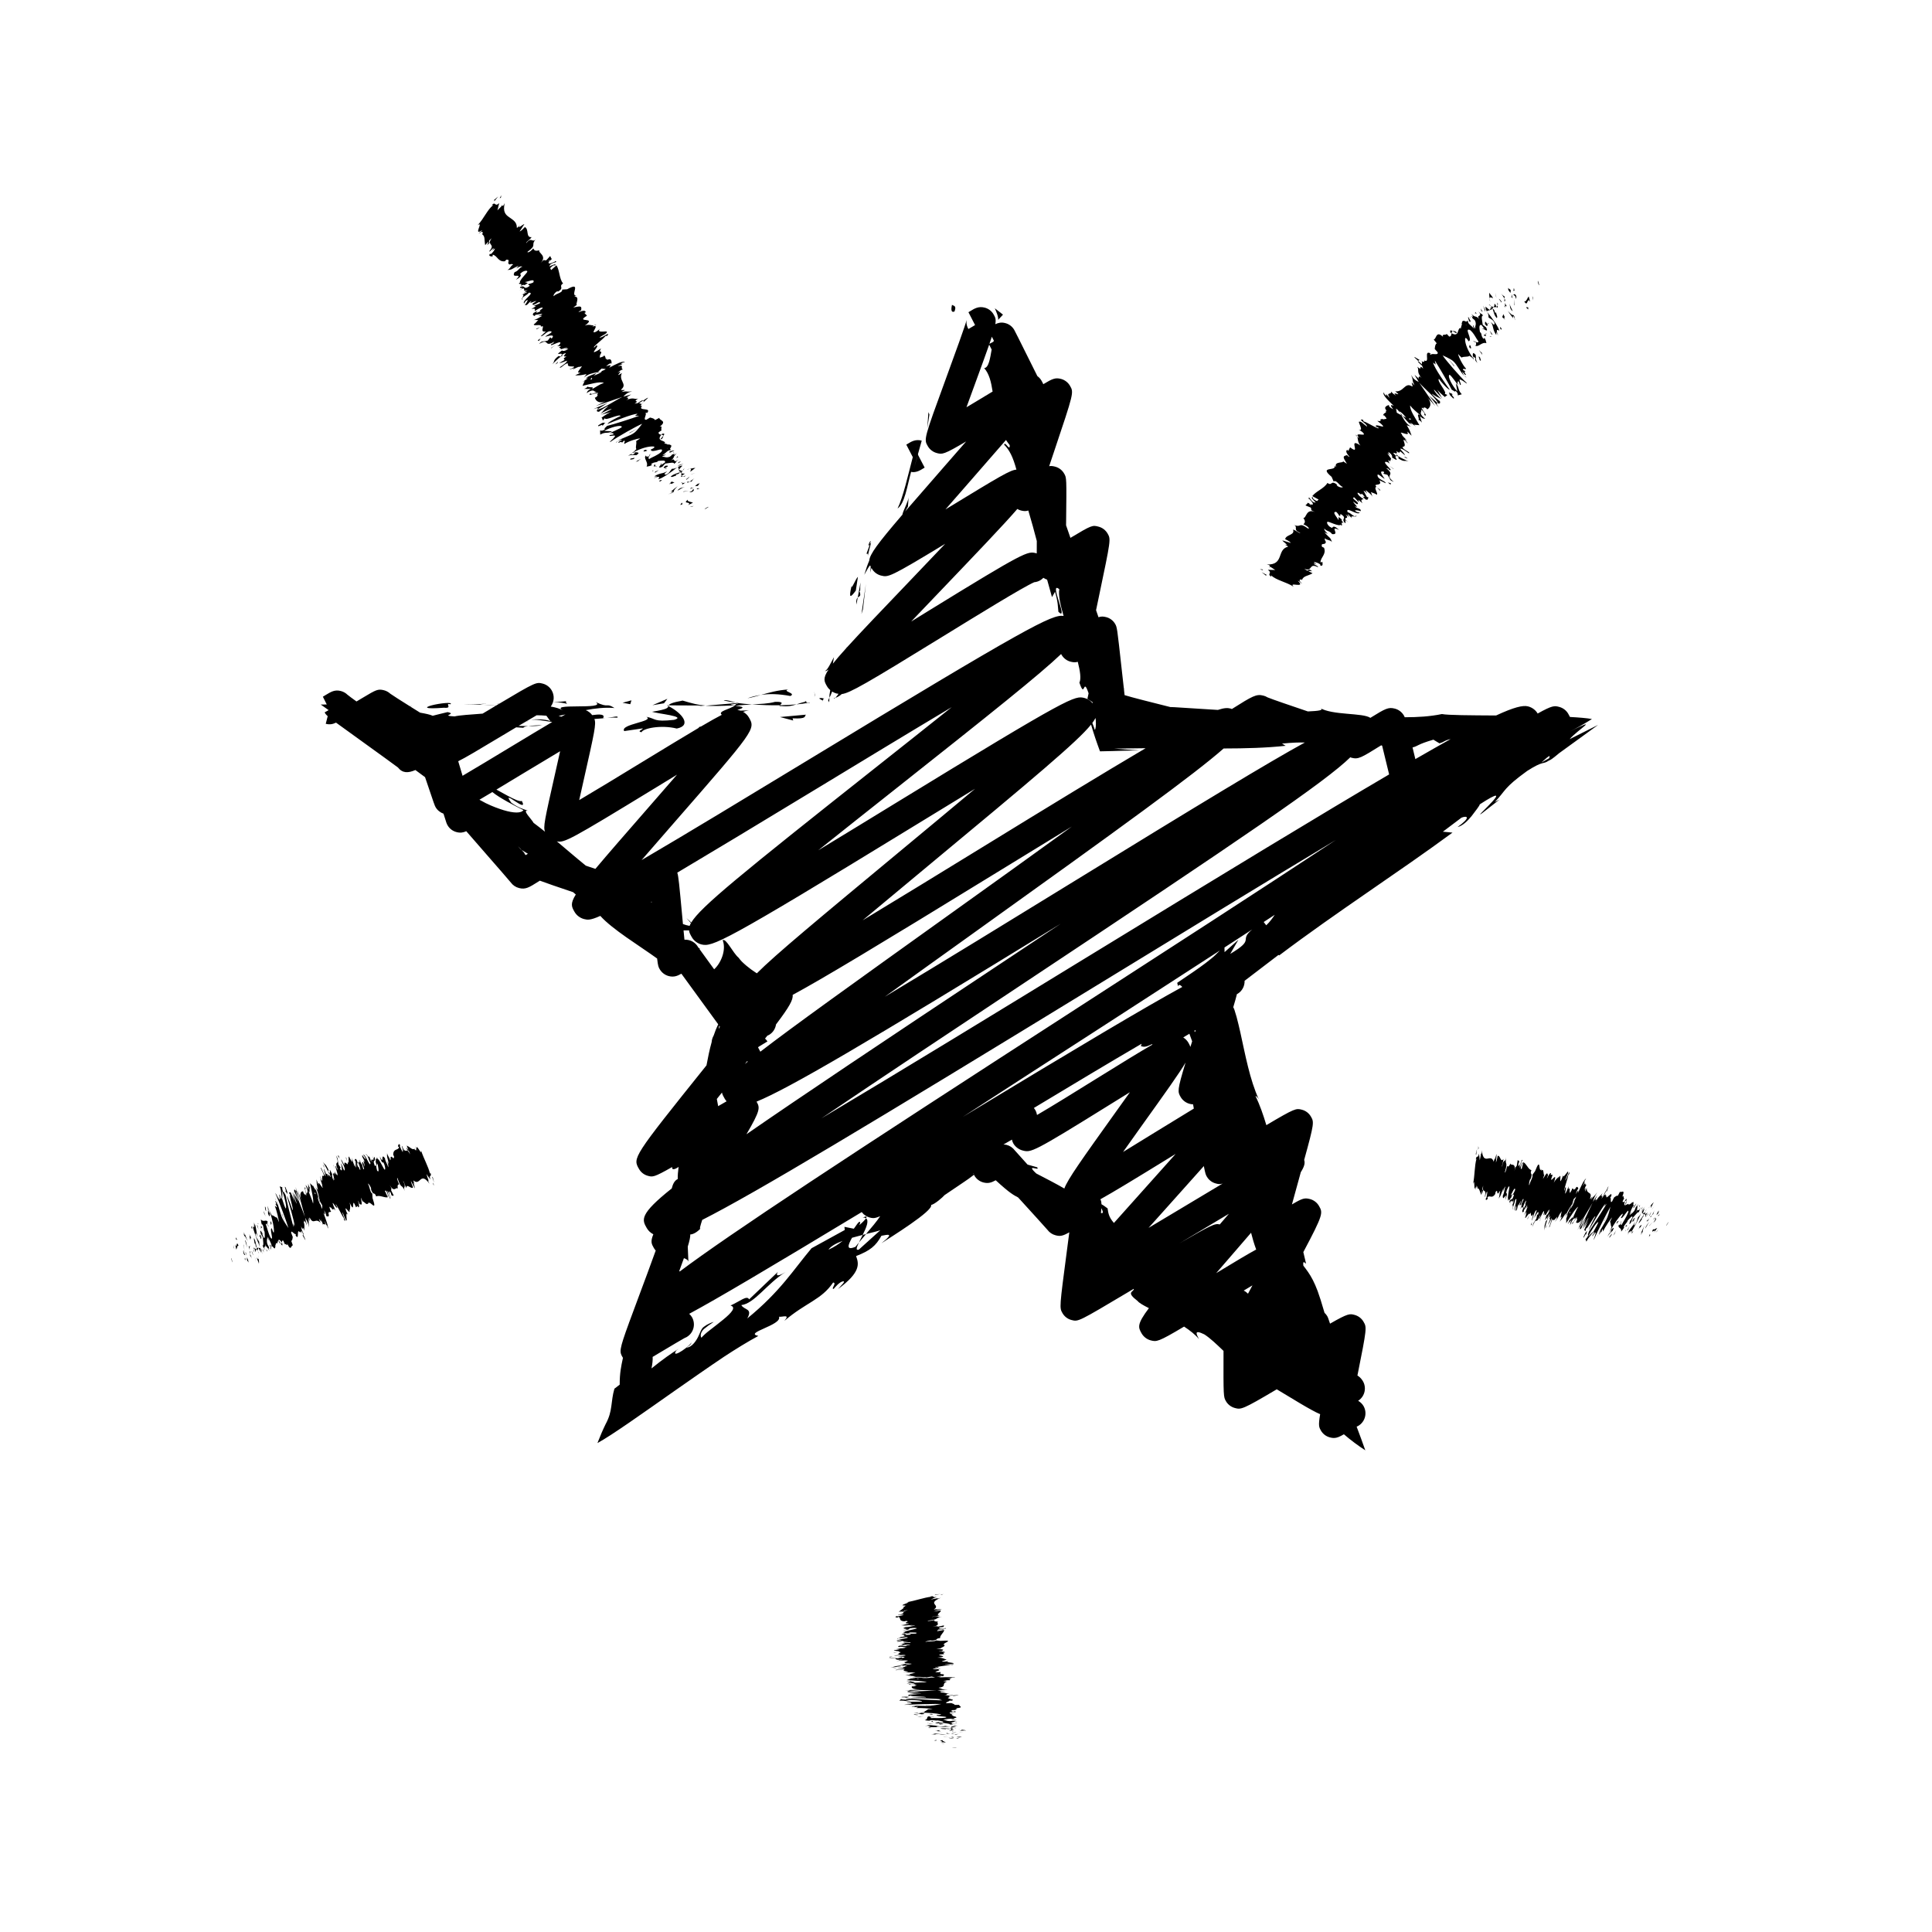 <?xml version="1.0" encoding="UTF-8" standalone="no"?>
<svg xmlns="http://www.w3.org/2000/svg" xml:space="preserve" viewBox="0 0 90 90">
  <path d="M44.471 14.486c.111-.279-.103-.237-.121-.291-.121.488.171.295.121.291zm-1.221 4.715-.054.752.099-.643zm-.808 2.78c.031.004.063.013.091.013.194 0 .343-.09.467-.167l.074-.045-.296-.567-.017-.057.177-.631c-.286-.078-.485.043-.645.142l-.074.044.302.58c-.229.873-.449 1.862-.709 2.396.334-.232.44-1.016.63-1.708zm.288-.695-.158.548.152-.541.006-.007zm-.06-.44v-.003l.052-.181-.052.184zm-2.088 4.425c-.031.048-.044.061-.063.087-.03.095-.075.225-.158.444.168-.105-.069.541.221-.531zm-.063.087c.147-.465-.202.267 0 0zm-.652 2.155.099-.645c-.113.104-.312.64-.295.421-.153.643-.04.539.196.224zm.029.65.062-.331c-.049.047-.088.126-.062.331z"/>
  <path d="m40.087 27.134-.13.699c.079-.07.181-.045.069-.317.072.084.029-.077.061-.382zm.043 1.468.068-.214.138-1.184zm-2.194 3.861c.004 0 .031-.082.027-.082.011 0-.034-.159-.045-.158 0 0 .03.06.033.12.007.06-.015.12-.015.12zm-1.117-.041c.296-.134-.411-.218-.097-.303-.488.029-.903.148-1.276.254.397-.061.823-.051 1.373.049zm-2.001.107c.198-.035.403-.092.628-.155-.213.032-.42.079-.628.155zm3.55.008c-.041-.009-.143-.047-.208.003-.002.007.171.101.174.092.009-.03.021-.062.034-.095zm-.184.192.109.006c.003-.009.007-.018.01-.026l-.011.025c-.034 0-.071-.003-.108-.005z"/>
  <path d="m38.338 32.633-.005-.001c-.01.025-.02.051-.03.078l.035-.077zm.038-.12-.009.023c.02.005.027.002.009-.023zm.252.203.008-.216-.059.124zm-2.52-.022c-.324.089-.679.099-1.081.118.431.032.877.048 1.3.042.058-.061.243-.171-.219-.16zm1.603.035c-.023.004-.052.009-.073.012.045.016.081.022.073-.012zm-6.576.163c.003-.012.007-.022.013-.034l-.078-.001c.022.011.042.021.065.035zm5.265-.002c.323.034.517-.016.701-.078-.242.022-.499.038-.773.042-.027.029-.033.046.072.036zm-2.687-.259c.17.04.361.072.563.1-.165-.059-.502-.149-.563-.1zm3.815.059c.016-.003.032-.006.049-.01-.107-.04-.094-.019-.049.01zm0 0c-.166.029-.296.079-.427.123.196-.018.38-.041.538-.071-.041-.014-.08-.034-.111-.052z"/>
  <path d="M30.371 33.156c.261.095 1.653.21 1.027.378-.984.105-.808-.053-1.288-.142.409.218-1.25.339-1.032.665l.863-.126c.018.051-.295.136-.056.18.056-.18.906-.355 1.642-.173.721-.142.242-.726-.392-1.048-.023.079-.022.152-.764.266zm.777-.298 1.508.007-.103.028.305-.026c-.349-.026-.599-.095-1.06-.231-.511.093-.615.162-.65.222zm7.764-.359c-.021.006-.043.018-.063.019-.006.038.019.027.063-.019zm-1.369.793-1.208.11.617.162-.032-.101c.688.031.538-.092.623-.171zm-6.612-.53.158-.208-.696.298zm-1.571.042.056-.18-.415.113zm10.828 24.723c-.063.127-.123.247-.177.354.101-.118.215-.254.334-.395-.05.015-.104.028-.157.041zM22.38 32.799c.562-.018.079-.021 0 0zm2.153.848c.026-.048.071-.079.131-.098-.071.024-.124.053-.131.098zm-2.153-.848c-.166.004-.4.01-.786.021.324-.007.633-.001.928.009-.115-.012-.168-.022-.142-.03z"/>
  <path d="M69.52 37.339c-.275.306-.783.765-.473.539l.811-.633-.223.117c.535-.567.398-.645 1.504-1.447.801-.513.713-.276 1.021-.491.041 0 .164-.078.471-.338l1.816-1.317-1.328.664c.387-.449 1.49-1.092 0-.352.309-.149.658-.347 1.041-.586-.23-.042-.596-.073-1.025-.096-.023-.048-.053-.098-.082-.152-.092-.158-.246-.273-.424-.318-.213-.056-.309-.075-.998.31-.1-.167-.26-.286-.453-.334-.234-.06-.658.041-1.484.425-1.23-.007-2.248-.012-2.523-.067-.561.116-1.123.148-1.732.149-.016-.037-.027-.059-.041-.083-.094-.159-.248-.276-.426-.32-.291-.073-.42-.013-1.135.431-.359-.244-1.771-.11-2.361-.468.26.118-.094.149-.551.169-.742-.251-1.66-.563-1.879-.655-.061-.038-.127-.066-.195-.082-.326-.083-.5.016-1.465.625-.021-.007-.041-.018-.062-.023-.137-.035-.301-.032-.59.065-.141-.009-.277-.016-.42-.026-.527-.032-1.068-.067-1.617-.102-.061-.003-.121-.004-.182-.006-.018-.004-.031-.009-.049-.013-.758-.19-1.773-.444-2.078-.542-.008-.057-.016-.121-.021-.184-.004-.051-.01-.096-.01-.156-.002.007-.004.016-.004.025-.035-.297-.07-.625-.102-.908-.213-1.936-.213-1.936-.305-2.098-.092-.156-.244-.271-.422-.314-.133-.034-.227-.037-.352.006-.037-.109-.076-.219-.113-.329.047-.225.094-.447.137-.655.555-2.645.555-2.645.4-2.915-.092-.158-.244-.275-.42-.32-.283-.075-.309-.081-1.311.522-.068-.195-.137-.391-.203-.586 0-.042.002-.087.002-.13.023-2.083.023-2.083-.09-2.276-.09-.161-.242-.278-.42-.325-.107-.028-.188-.041-.279-.022.078-.235.156-.471.23-.687.922-2.745.922-2.745.74-3.058-.092-.159-.244-.275-.422-.322-.26-.065-.391-.013-.822.247-.021-.054-.053-.109-.088-.171-.047-.082-.113-.15-.188-.206-.055-.108-.109-.219-.166-.333-.764-1.535-.881-1.767-.912-1.821-.09-.155-.238-.269-.414-.314-.186-.051-.326-.016-.467.05.043-.24-.004-.323-.08-.456-.09-.155-.236-.268-.409-.314-.287-.078-.481.04-.668.155l-.095.057.309.599-.311.185c-.124-.214-.085-.408-.081-.43-.051.234-.565 1.637-.939 2.664-1.06 2.897-1.06 2.897-.87 3.223.09.158.243.273.419.32.255.066.313.081 1.367-.541-.316.364-.633.725-.925 1.059-.801.917-1.423 1.63-1.918 2.204l.131-.228.031-.43c-.013.181-.272.658-.29.807-1.168 1.361-1.519 1.845-1.544 2.142-.068.156-.147.374-.231.658.112-.194.227-.428.275-.433.007.016.014.032.022.048.004.049-.002.136-.025.285.023-.079.044-.152.062-.219.006.01.011.021.018.031.091.16.249.278.426.323.339.085.388.099 2.993-1.481-.506.532-1.021 1.072-1.489 1.562-1.499 1.567-2.479 2.591-3.107 3.284 0-.028 0-.047.002-.079-.002.026-.004.056-.007.085-.273.301-.479.541-.633.734l.05-.303c-.123.215-.312.639-.419.636.029.032.097-.012.17-.062-.282.419-.206.555-.07.789.038.066.089.123.146.171-.003.021-.006.041-.009.062-.008.051-.016.101-.024.149-.008.048-.002.054-.003.079-.001.041-.001.069-.001.069s.01-.021.025-.054c.008-.018.018-.037.028-.059.017-.041.035-.084.052-.128.007-.018.014-.034.021-.051.063.04.129.072.2.091.034.007.066.01.098.015-.057.08-.11.147-.147.186.076-.022.153-.063.236-.125.019-.015.04-.035.059-.049.367-.04 1.142-.484 4.705-2.68 1.585-.975 3.729-2.296 4.261-2.53.096-.009.191-.037.281-.089.055-.032.104-.073.145-.117.055.037.113.064.176.086.068.254.145.523.227.814l.143-.25c.15.538.125.671.156.934.514.501-.482-1.488.043-1.051-.055.26.045.718.199 1.243-.531-.079-1.596.456-12.074 6.817-2.564 1.557-5.507 3.341-7.585 4.557.487-.562 1-1.151 1.456-1.674 3.859-4.423 3.859-4.423 3.54-4.975-.062-.108-.156-.196-.266-.256.063-.025.143-.05.267-.07-.179.009-.307.013-.396.013-.011-.003-.021-.009-.032-.012-.038-.009-.073-.018-.109-.022.132-.048.52-.133-.097-.191.285-.037.541-.05.783-.06-.261-.021-.514-.048-.751-.082.014.006.022.009.034.013l.006-.001v.003c.062.023.083.038.011.025-.003.003-.021.004-.029.004-.01.027-.037.051-.066.074-.419-.035-.066-.05.066-.074.003-.009.015-.019.018-.029l-.006-.001-1.453.123c.309.023.693.013 1.375-.016-.213.18-.833.271-.613.44-.231.119-.539.291-.971.545-.086.018-.124.037-.095.056-.636.377-1.515.909-2.767 1.673-.9.55-2 1.221-2.811 1.699.068-.304.14-.623.203-.905.518-2.301.596-2.645.505-2.873.148-.009.317-.026.494-.039-.031 0-.06.003-.09 0 .107-.189-.152-.19-.508-.142-.077-.104-.181-.184-.3-.231.432-.083.885-.137 1.341-.099-.427-.269-.215.034-.878-.279.577.392-2.377.01-1.454.419-.227-.121-.432-.175-.639-.208.159-.212.187-.506.047-.749-.091-.158-.243-.275-.419-.32-.296-.076-.326-.079-2.029.938-.04.003-.081.005-.129.01.04 0 .072.001.107.001-.042.026-.082.05-.125.076-.177-.015-.368-.028-.579-.037.104.012.289.025.571.041-.111.066-.226.136-.351.21-.086.051-.176.105-.267.159-.555.042-1.088.075-1.307.13-.708-.037.152-.107-.326-.2-.017.001-.706.171-.69.171-.108-.054-.338-.102-.588-.146-.153-.095-.31-.193-.463-.288.037-.004.066-.007.108-.012l-.124.001c-.418-.262-.795-.501-.909-.583-.082-.076-.183-.132-.293-.161-.284-.074-.376-.019-.975.339-.115.068-.227.136-.308.183-.203-.147-.359-.263-.419-.313-.085-.083-.191-.143-.309-.174-.284-.073-.46.035-.705.184-.053.032-.105.064-.133.081l.181.362c-.097.001-.19.001-.279.004.122.088.244.174.366.259l-.187.107c.034.058.056.096.144.175l-.091.355c.19.05.333.016.479-.054.271.199.695.504 1.376.994.584.421 1.299.936 1.508 1.095.213.272.474.265.813.119.146.111.297.221.45.332.442 1.31.446 1.319.493 1.402.081.139.214.245.366.299.136.447.153.477.19.541.091.158.242.272.418.317.176.047.31.023.453-.041.199.229.495.57.942 1.082.466.533 1.043 1.195 1.134 1.308.094.129.231.221.388.259.299.075.462-.029.898-.304.023-.013.045-.027.066-.041.304.115.782.277 1.548.536.042.037.084.073.126.108-.271.438-.194.574-.055.815.091.158.257.281.434.328.162.041.284.069.763-.146.566.632 1.814 1.383 2.646 1.985.042.362.067.406.122.5.093.159.248.276.427.32.219.053.375.006.582-.112.188.258.468.643.89 1.223.333.456.647.889.824 1.132-.082.172-.152.348-.212.529-.053.092-.086.195-.092.301-.1.356-.173.721-.241 1.085-.006.007-.012.016-.019.023-3.429 4.276-3.423 4.285-3.122 4.807.091.157.24.271.415.316.217.059.283.071 1.129-.412-.03.157.126.119.298-.005-.028.211-.045.408-.04.565-.159.078-.229.243-.279.438-1.522 1.213-1.389 1.459-1.161 1.852.071.123.177.22.303.284-.143.348-.082.453.025.64.025.043.053.081.086.117-.218.611-.53 1.447-.768 2.084-.195.523-.349.938-.472 1.272.001-.006.001-.012.001-.018-.001.01-.003.018-.004.027-.475 1.298-.446 1.355-.298 1.611.004.007.01.013.015.021-.004.019-.008.036-.012.055-.069.326-.143.659-.14 1.196l-.246.188c-.088.294-.11.574-.146.829-.037.258-.088.498-.271.836-.121.247-.245.538-.374.868.658-.355 2.084-1.371 3.589-2.428.752-.526 1.555-1.088 2.318-1.6.547-.358 1.087-.691 1.589-.963-.712-.141 1.115-.5.962-.892.193.015.528-.136.25.192 1.002-.859 1.727-.98 2.27-1.787.195.015-.125.312.027.295.07-.083.278-.33.434-.35.152-.016-.097.197-.235.361 1.083-.794.973-1.187.844-1.538.654-.254.918-.47 1.181-.946.262-.043.657-.17 0 .348.393-.258 2.44-1.519 2.313-1.783.162-.025.547-.361.63-.461.437-.295.675-.456.91-.615.143-.095.264-.181.461-.332.007.015.012.029.019.043.093.159.247.274.425.318.206.051.351.015.566-.104.697.642.848.692 1.043.801.045.05.086.095.137.149.502.552 1.127 1.237 1.23 1.359.092.124.225.215.375.253.215.057.334.038.639-.135.002.001.002.001.004.001-.035.271-.074.553-.107.816-.355 2.695-.355 2.695-.209 2.949.09.156.242.272.418.317.32.085.32.08 2.68-1.323.07-.041.143-.084.215-.128.004.006.008.012.012.016-.051.145-.365.138.172.548.068.091.266.202.527.334-.57.76-.5.895-.336 1.183.094.157.248.274.424.319.268.069.338.081 1.551-.643.275.18.521.374.697.586-.127-.234-.25-.465.244-.224.277.176.58.469.896.771-.006 2.13-.002 2.143.113 2.342.09.157.242.272.42.319.281.073.336.084 1.947-.872.646.383 1.57.969 2.021 1.16-.09.538-.055.601.039.767.092.157.244.271.422.315.066.018.123.026.18.026.137 0 .266-.056.465-.173.326.281.668.532.998.749-.121-.349-.262-.727-.404-1.104.025-.01.051-.021.076-.036.322-.19.432-.605.242-.93-.061-.101-.148-.182-.248-.239.004-.003.008-.005.012-.008.312-.207.396-.63.189-.941-.072-.108-.152-.18-.234-.227.445-2.223.438-2.24.285-2.504-.09-.159-.242-.274-.418-.321-.225-.059-.301-.076-1.143.408-.088-.272-.104-.303-.133-.355-.033-.056-.076-.105-.123-.149-.281-.971-.391-1.218-.547-1.533-.15-.291-.295-.478-.439-.663-.041-.291.084-.107.125-.096-.047-.198-.088-.374-.127-.538.941-1.769.914-1.828.729-2.149-.092-.16-.244-.275-.422-.322-.244-.06-.342-.044-.838.252.121-.449.254-.929.365-1.327.016-.062.031-.116.047-.174.18-.285.203-.436.158-.573.479-1.73.461-1.765.312-2.023-.092-.156-.242-.271-.418-.316-.271-.07-.316-.076-1.656.719-.139-.467-.301-.936-.506-1.361.029.009.082.032.156.16-.422-.915-.635-2.098-.861-3.117-.057-.254-.115-.498-.176-.726-.035-.111-.066-.22-.098-.323-.014-.04-.027-.076-.049-.112-.002-.005-.004-.008-.008-.012.078-.262.135-.461.172-.616.008-.003.014-.004.021-.007.225-.13.344-.37.336-.611.496-.381 1.025-.786 1.576-1.203.016.005.027.009.035.021 2.713-2.046 5.51-3.835 8.074-5.721l-.449-.042c.307-.229.592-.447.869-.655.273-.106.451-.018-.186.438.225-.048.467-.279.652-.506.148-.2.412-.526.377-.546.916-.596.879-.448.594-.136zm2.644-2.017-.365.202c.459-.422.406-.313.365-.202zm-41.81 6.677c.001.015.003.029.004.044-.01-.009-.021-.018-.031-.027.011-.006.018-.011.027-.017zm2.233 2.215.022-.012-.064-.047c-.01-.015-.024-.033-.028-.039-.092-.161-.248-.278-.428-.322-.074-.017-.14-.025-.205-.02-.013-.141-.027-.287-.041-.434.09.002.178.005.254-.001.012.112.068.209.134.323.091.159.263.286.44.332.505.128.998-.059 9.722-5.4.977-.598 2.023-1.239 3.029-1.85-1.092.915-2.242 1.87-3.266 2.72-4.097 3.401-6.037 5.011-6.898 5.876-.016-.012-.033-.019-.049-.03-.149-.097-.295-.202-.442-.326-.069-.059-.157-.136-.215-.196-.049-.053-.098-.11-.146-.175-.263-.22-.585-.924-.74-.814.175.447-.074 1.06-.398 1.354-.289-.398-.557-.766-.681-.939zm16.864-13.711c.092.159.246.276.422.321.125.031.215.04.334.006.111.436.164.792.076.969.273.814.156-.317.428.497l-.055.257.234.15c.006.022.008.041.014.063-.096-.12-.23-.212-.377-.249-.465-.117-.572-.146-8.843 4.917-1.117.684-2.366 1.449-3.569 2.178 1.154-.923 2.384-1.896 3.523-2.798 4.584-3.628 6.789-5.39 7.793-6.347.007.013.012.025.02.036zm7.594 13.851-.004-.217c.443-.288.873-.567 1.291-.839-.654.539.184.42-1.023 1.138l.381-.659-.645.577zm-2.166 1.595c.025-.1.102-.078.197.026-1.715.936-4.73 2.728-10.229 6.056 2.124-1.38 4.292-2.78 6.343-4.104 2.078-1.344 3.949-2.554 5.635-3.648-.066.07-.131.133-.191.191-.064.062-.111.105-.188.168-.094.074-.188.147-.277.22-.369.28-.75.533-1.33.925.009.038.024.102.04.166zm1.34 8.863c.09.157.242.273.418.318.109.029.182.047.318.004-.645.385-1.43.855-2.391 1.432-.342.204-.701.419-1.061.634.26-.287.518-.575.764-.852.719-.801 1.314-1.468 1.812-2.027.073.374.093.411.14.491zm-4.912 1.469c.062.129.121.262-.02.227.008-.087.016-.163.02-.227zm.289.011c-.143-.108-.229-.167-.285-.194-.004-.112-.021-.173-.051-.231.605-.337 1.586-.931 3.266-1.966.078-.048.158-.098.24-.147-.51.573-1.037 1.162-1.51 1.689-.531.594-.977 1.092-1.365 1.527-.252-.283-.264-.486-.295-.678zm-3.287-4.352c-.014-.079-.039-.158-.082-.232-.018-.033-.043-.064-.066-.094 1.797-1.084 3.537-2.127 5.018-2.992l-.031.113c.141.037.211.055.518-.094.006.006.012.013.02.019-.543.312-1.375.821-2.709 1.65-.875.544-1.971 1.225-2.668 1.63zm7.144-3.17c-.02-.066-.055-.13-.098-.206-.057-.096-.141-.177-.234-.236.008-.005.016-.009.023-.015.078-.047.17-.104.262-.158.043.125.088.244.129.354-.029.092-.055.178-.082.261zm.178-.749c.027-.017.049-.028.07-.04-.01.032-.021.064-.029.096-.016-.017-.027-.039-.041-.056zm-.402 1.477c-.398 1.303-.371 1.36-.229 1.606.094.162.258.282.443.323.047.01.092.016.135.018.012.061.023.133.035.197-.475.288-1.059.646-1.801 1.102-.467.288-.99.611-1.496.92.275-.389.559-.785.812-1.142 1.183-1.652 1.802-2.517 2.101-3.024zm1.591 7.541c-.217-.063-.408.033-1.873.878.104-.062.207-.122.314-.187.621-.373 1.316-.79 1.986-1.188-.143.168-.286.332-.427.497zm1.317 3.226c-.059-.06-.127-.109-.201-.144.141-.084.277-.166.408-.244-.073.137-.143.265-.207.388zm.381-2.057c-.375.203-.943.542-1.863 1.1.33-.385.664-.77.969-1.121.236-.275.451-.523.656-.761.064.258.14.516.238.782zm-7.909-13.603c-4.064 2.486-8.614 5.271-12.343 7.491 2.854-1.933 6.187-4.144 9.197-6.142 10.6-7.035 14.289-9.548 15.441-10.678.02.007.035.019.055.023.32.081.441.006 1.381-.579.016.004.029.01.045.015.092.375.197.814.289 1.188.012.054.023.101.037.152-3.053 1.792-7.52 4.504-14.102 8.53zm.424-11.159c.004.033.01.07.012.102.018.238-.002.402-.043.456-.025-.089-.07-.205-.117-.324.064-.088.115-.167.148-.234zm-.207.308c.115.4.264.838.416 1.246.805-.012 1.533-.051 1.859-.038l-1.191-.089c.461-.006.936-.012 1.42-.018h.037c-.062.037-.125.073-.191.113-.023-.003-.043-.004-.074-.006l.074.006c-1.697 1.001-4.133 2.482-7.68 4.662-1.725 1.058-3.622 2.223-5.312 3.243.936-.783 1.922-1.602 2.839-2.363 5.211-4.326 7.166-5.965 7.803-6.756zm9.065.988-.17-.103c.488-.048.807-.057 1.062-.049-1.66.908-4.779 2.794-10.957 6.592-2.705 1.662-5.855 3.599-8.61 5.252 1.267-.914 2.606-1.873 3.896-2.797 7.3-5.226 10.534-7.576 11.89-8.77 1.01-.002 1.996-.027 2.889-.125zm-13.686 6.043c1.201-.737 2.48-1.522 3.727-2.282-1.859 1.348-3.85 2.771-5.61 4.031-4.705 3.368-7.394 5.295-8.902 6.458l-.106-.199c.007-.009.015-.019.022-.027l.416-.253c-.032-.05-.071-.092-.113-.132.035-.044.073-.092.106-.134.026-.011.052-.021.076-.035.188-.108.301-.293.33-.491.632-.833.8-1.15.776-1.376 1.381-.745 4.004-2.322 9.278-5.56zm-11.401 8.649c.01.008.02.014.031.021-.047.038-.093.076-.137.111.036-.045.071-.09.106-.132zm.439 1.885c1.508-.618 5.017-2.671 14.175-8.292-.916.607-1.824 1.211-2.705 1.796-5.654 3.752-9.427 6.276-11.94 8.015.661-1.128.63-1.241.47-1.519zm-1.611-.423c.018.095.069.184.128.286.025.044.055.085.088.121-.113.064-.244.14-.393.226-.023-.108-.043-.221-.062-.335.083-.103.16-.199.239-.298zm-1.968 8.336c-.007-.009-.013-.016-.02-.026.083-.227.155-.425.216-.596.112.039.215.092.21.195l-.031-.733c.087-.282.12-.45.117-.567.136.002.337-.121.476-.276-.057.046-.005-.142.081-.401 2.477-1.256 7.625-4.346 18.604-11.063 3.561-2.179 7.496-4.586 10.914-6.637-3.617 2.387-7.91 5.16-11.779 7.659-11.188 7.226-16.42 10.67-18.788 12.445zm27.719-16.617c-.1.148-.213.315-.396.489l-.119-.153c.173-.114.343-.225.515-.336zm-12.11 10.974c-.094-.125-.229-.218-.383-.256-.053-.013-.1-.015-.146-.016.141-.083.271-.159.395-.229.014.062.035.123.068.182.092.157.256.28.434.325.387.099.447.111 4.051-2.131.297-.185.621-.385.945-.585-.209.293-.418.585-.611.854-1.66 2.321-2.281 3.189-2.445 3.633-.377-.22-.793-.433-1.307-.7-.539-.504.207-.07.041-.289l-.447-.126c-.294-.322-.534-.589-.595-.662zm19.5-19.132.283.171c.053-.019.1-.036.143-.051.031-.018.059-.032.086-.047.057-.029.115-.054.186-.075.033-.01.068-.018.105-.026-.482.268-1.025.578-1.643.933-.049-.2-.092-.383-.131-.543.268-.067.21-.14.971-.362zm-14.169-1.842c-.035-.061-.08-.115-.133-.162.045.038.091.092.133.162zm-6.307-16.748c-.006.015-.012.032-.018.05l-.188.102c.043-.123.082-.235.113-.333l.093.181zm-.929 2.158c.325-.889.553-1.515.712-1.969.02.041.061.12.115.229-.07.396-.133.851-.348.864.235.26.325.648.393 1.091-.207.124-.441.266-.708.427-.162.096-.335.2-.51.305.117-.322.237-.651.346-.947zm-.262 4.489c.717-.82 1.292-1.479 1.757-2.017.053.082.111.161.174.24.018.329-.221-.215-.26-.021.248.244.414.577.572 1.162-.285.015-.779.314-3.181 1.777-.042.025-.083.05-.125.076.363-.417.729-.836 1.063-1.217zm-1.907 5.975c-.241.149-.494.306-.753.465.363-.381.73-.764 1.078-1.128 2.049-2.143 3.221-3.368 3.867-4.116.053.03.109.057.17.071.129.032.219.041.342.001.145.485.27.94.395 1.419-.002.229-.004.424-.002.58-.01-.001-.018-.007-.027-.009-.402-.101-.466-.119-5.07 2.717zm-5.028 8.174c2.006-1.217 4.221-2.562 6.164-3.721-1.157.925-2.395 1.904-3.54 2.811-6.285 4.975-8.169 6.506-8.594 7.224-.048-.053-.115-.118-.226-.207.096.095.162.171.21.233-.025.046-.047.09-.061.129-.102-.017-.223-.054-.31-.086-.006-.073-.013-.149-.02-.218-.155-1.677-.188-2.019-.244-2.176 1.538-.913 3.662-2.193 6.621-3.989zm-7.676.061c.33-.202.686-.419 1.044-.637-.415.479-.84.966-1.224 1.406-1.193 1.368-2.018 2.313-2.579 2.983-.111-.037-.227-.076-.349-.117-.032-.012-.065-.021-.097-.033-.506-.411-.914-.768-1.35-1.133.346.076.595-.051 4.555-2.469zm-6.675.671c-.539-.734.829.566.488-.087-.077.054-.346-.069-.67-.244-.156-.085-.326-.18-.493-.271-.007-.004-.013-.007-.021-.01.36-.216.774-.466 1.271-.768.533-.323 1.164-.703 1.698-1.02-.079.355-.164.732-.239 1.065-.488 2.162-.556 2.465-.463 2.686-.167-.134-.342-.27-.536-.415-.063-.141-.574-.633-.254-.561-.199-.081-.415-.112-.781-.375zm-.367.344c-.246-.078-.497-.166-.826-.326-.09-.045-.195-.105-.293-.158.177-.105.375-.222.602-.358.344.282 1.047.641 1.449.842-.114.153-.455.143-.932 0zm2.889-4.457c-.057.031-.119.066-.186.103l-.135-.034c.104-.021.211-.044.321-.069zm-.617.352c-.469.276-1.114.665-2.031 1.219-.687.416-1.523.921-2.146 1.287-.003-.012-.007-.023-.01-.034-.074-.249-.137-.46-.192-.645.324-.157.9-.501 2.095-1.218.19-.112.397-.237.604-.361l.344.022c-.013-.038.089-.062.216-.079-.153-.003-.305-.006-.45-.009.315-.186.619-.366.845-.496.147.001.297.006.453.021l.2.276c-.022-.082-.687-.158-.98-.07.222-.065.636.029 1.052.087zm-1.307 6.117c.015.006.026.015.041.02-.05-.063-.107-.117-.162-.179-.012-.007-.025-.016-.037-.023-.044-.05-.089-.102-.14-.159.059.062.12.118.177.183.097.059.195.117.295.179-.035.021-.065.036-.104.062-.021-.025-.047-.057-.07-.083zm9.116 8.073c-.01.033-.022.067-.033.103-.014-.032-.01-.086.001-.147.013.018.022.03.032.044zm5.06 10.392c.106-.164.354-.296.661-.412-.177.147-.393.29-.661.412zm1.416-.005c-.16.056-.107-.104.001-.329-.061.072-.118.143-.159.199-.453.19-.347-.091-.161-.421.167-.044.334-.089.497-.133.168-.335.309-.673.153-.772-.05.078-.171.199-.312.319.042-.09.063-.156.014-.156-.056.001-.132.134-.268.321l-.437-.088.015.147-1.547.85c-.835.989-1.449 2.011-2.995 3.271.266-.479-.137-.378-.277-.622.614-.071 1.185-.993 2.06-1.54-.457.285-.438.106-.353-.011l-1.344 1.285c-.099-.21-.418.085-.866.286.279.079.044.34-.329.647-.186.155-.406.32-.612.482-.052.041-.103.082-.152.12-.051.041-.068.059-.103.089-.059.055-.114.11-.161.164-.041-.064-.045-.155.003-.254.028-.053.054-.099.126-.162.11-.094.258-.202.449-.326-.127.038-.234.085-.327.139-.046.027-.088.056-.128.086l-.056.046c-.01.01-.016.019-.024.029-.059.077-.098.188-.156.313-.101.243-.327.582-.583.587.122-.091.189-.11.238-.24-.137.18-.402.377-.577.468-.178.095-.252.073-.13-.094l.108-.08c-.313.191-.752.498-1.267.915.042-.208.064-.4.053-.536.151-.088.331-.196.551-.328.335-.2.785-.469.928-.546.036-.014.071-.031.105-.05.325-.188.435-.604.247-.929-.035-.059-.079-.109-.128-.154 1.271-.683 3.596-2.057 8.038-4.74.031.04.064.077.103.11-.026.014-.048.025-.075.038l.078-.035c.077.064.167.114.266.141.058.015.106.027.163.027.076 0 .171-.023.325-.09-.152.233-.413.542-.66.831.279-.067.517-.124.667-.177l-1.001.903zm5.32-3.52c.003-.012.01-.02.014-.029.003.007.007.015.01.021l-.024.008z"/>
  <path d="M40.188 56.719c.078-.009.117.013.153.036.057-.084.035-.119-.153-.036zM26.409 32.661l.074-.007c-.033.001-.055.002-.074.007zm0 0-.647.059c.349-.016.474.031.65.064-.015-.044-.116-.104-.003-.123zm2.354.769c.059-.104-.19-.021-.468.01.156-.012.315-.018.468-.01zm-8.077-.461c.437.042-.007-.234.303-.163.121-.118-.524-.041-.865.048-.34.089-.412.188.562.115zm3.919.857c.259 0 .506-.007.649-.045-.139.002-.442.014-.649.045zm22.118-19.169-.381-.296c.062.14.18.411.154.541l.227-.245zm-13.895 9.055c0 .029.152-.083.183-.1-.057-.009-.224.128-.183.1zm-.514-.146-.191.053.122-.016zm-.271-.031.236-.115c-.08-.047-.284-.047-.239-.144-.254.204.12.089.06.209l-.057.05zm.47-.741.023-.023c-.006-.006-.012-.016-.015-.037-.099.077-.114.019-.008.06zm.023-.023c.029.028.075-.078 0 0zm-.158-.122.123-.013c.058-.05.047-.098.103-.112-.081-.013-.138.035-.226.125zm-.226.081.054-.001c.024-.021.03-.033-.054.001zm.054-.001c-.04.034-.128.09.045.004-.084.045 0 .007.071-.007l-.116.003zm.091.052c-.044.061-.061.118-.184.131.091.065.275-.068.184-.131zm-.551.657-.059.084.111-.028c-.054.013.033-.112-.052-.056zm.383-.999.088-.007c.03-.042.047-.098.133-.152-.061.032-.148.109-.221.159zm0 0-.131.01c.016.053.068.032.131-.01zm-.027.424-.273.032.012.015zm.056-.759.084-.02.153-.054zm-.017-.133c.126-.047.175-.142.257-.162-.041-.022-.156.007-.259.032.065-.001.071.037.002.13zm-.157-.099c.035-.001.093-.016.154-.031-.034 0-.081.009-.154.031zm.135.333-.153.12.009.021c.033-.025.122-.088.144-.141zm-.159.125.005-.004c-.008-.025-.014-.041-.017-.048.002.005.006.021.012.052zm.017.022-.002-.006c-.016.012-.02.017.002.006zm-.419.503c.126-.046.185-.131.352-.171-.111.028-.248.025-.352.171zm.378-.366-.15.012-.006.078c.043-.029.101-.077.156-.09zm-.219.017.069-.006.001-.027zm.035-.352c.055-.026.157-.068.131-.098-.086.019-.107-.003-.137-.023-.013.05-.013.092.006.121zm.154.042-.013.001c-.012.012-.015.017.013-.001zm-.352-.429.03-.016-.002-.006c-.008.005-.02.014-.028.022zm.171.41c-.018.042.031.032.09.015-.026-.007-.049-.019-.062-.038-.024.013-.041.022-.028.023zm.135-.339c-.028.032-.049.064-.068.095.046-.043.114-.117.068-.095zm.075.325.01-.001c.031-.03.013-.018-.01.001z"/>
  <path d="M31.935 22.163c-.031.001-.078.018-.12.029.021.006.047.009.079.006.011-.009.027-.024.041-.035zm-.929-.051c-.122-.025.021-.091.083-.174-.176.142-.335.072-.61.251l.137.006c-.043.028-.127.045-.157.086.157-.086.337-.107.202.044.146-.013.635-.347.893-.559-.068.038-.131.075-.253.073-.074.069-.129.238-.295.273zm.578-.362.042.123-.028.006.032.01c.012-.041.063-.095.166-.199-.097.008-.16.033-.212.06zm.199.192-.002.001c-.019.016-.031.025-.021.013h-.005c-.023.012-.045.022-.066.032.018-.051.041-.031.066-.032l.026-.013.002-.003-.153-.05c-.01.036.011.061.059.099-.179.082-.281.07-.444.21.05.059.167-.037.262-.041-.103-.08.111-.025.163-.156.041.003.06.018.077.031.01-.031.024-.064.045-.1l-.009.007v.002zm-.617 1.076c.013-.013.025-.019.037-.028-.026.006-.041.012-.037.028zm.448-.401c-.143.103-.244.179-.374.295.028-.006.099-.04.096-.004-.037.051-.08.048-.134.082.053-.012.151-.019.204-.116l-.027.006c.032-.077.207-.257.235-.263zm-.196-.144-.135-.04-.118.132.085-.054c-.004.07.097-.006.168-.038zm.242-.787.185-.093-.282.096zm.07-.188-.111.024-.046.062zm-5.599-5.227c-.047.016-.08.031-.078.041l.078-.041zm3.833 2.473c.125-.12.329-.286.154-.186l-.166.107c.048.01.039.041.012.079zm-2.119-1.409-.046.041c.064-.023.124-.045.178-.065-.041.006-.085.015-.132.024zm-2.685-2.096-.187.079c.029.043.102-.029.187-.079zm5.68 5.203c.049-.07.062-.113.058-.139-.076.094-.206.208-.058.139zm-3.173-5.281c.039 0 .077-.01.116-.038-.04.002-.079.015-.116.038z"/>
  <path d="M30.898 20.304c.057-.072.083-.129-.054-.095-.014.015-.019.025-.031.04.043.006.08.018.085.055zm-8.085-8.47c.004-.009.005-.015.011-.023-.02.018-.018.022-.011.023zm.517-2.289c.018 0 .034.015.05.026.002-.015-.011-.026-.05-.026zm6.309 11.008-.001-.003c-.029.027-.024.022.001.003zm1.764.56c-.002.013-.003.022-.004.031.03-.013.046-.026.004-.031zm-.05-.058c.011.012.01.029.005.048.009-.01.018-.018.023-.021-.006-.004-.015-.013-.028-.027zm-6.725-7.825c.003-.004.006-.009.011-.015-.082.026-.064.029-.011.015zm3.193 5.846.009-.002.004-.007zm-.178-.019c.235-.079.221-.042.191.01l.479-.301-.67.291z"/>
  <path d="M22.463 10.719c-.042.082-.112.086-.171.169.149-.115.203-.118.194-.013l-.038.029c.166.098.103.275.154.515l.144-.161c.01.054-.032.107-.057.16.27-.187-.073-.105.216-.32-.272.348.216.241-.119.609.045.053.168-.184.213-.131l-.086.105.139-.105c.01.054-.098.183-.181.262.002-.018-.044-.001-.06-.003-.077.147.151.083.127.131l.017-.102c.225.05.239.342.563.308l.068-.076c.234-.01-.013.159.153.224l-.022.01c.097-.04.164-.04.182.001-.117.044-.131.202-.266.244.253-.009.17-.041.53-.197l-.116.123c.141-.067.207-.116.289-.079-.153.037-.171.197-.365.257-.192.357.44-.031.06.357.415-.222.119-.271.224-.298.099-.122.313-.161.308-.091.024.05-.42.433-.333.531-.006-.012-.035.009-.041-.003-.066.111.187-.019.068.145.247-.14.035.072.329-.133l-.14-.048c.116 0 .494-.196.399.016-.063.035-.161.064-.218.076-.065.089.095.01.028.102-.296.202-.151-.073-.416.031-.101.119.292-.042-.043.158.43-.248.028.138.385-.01l-.177.12c.035-.007.134-.044.145-.019l-.253.125c.234-.079-.09.233.053.215-.087-.114.193-.176.286-.317.337-.018-.4.409-.203.513-.041-.004.048-.157.153-.178-.015.055-.053.145-.133.228.112.082.17-.143.311-.172-.189.186.125-.006.227-.006l-.18.125c-.03.203.399-.224.337-.015l-.284.121.105.015-.214.127c.197-.04.171.007.156.106.118-.099.336-.212.378-.158-.083.111-.187.093-.109.156-.125.057-.281.132-.136-.015-.063.032-.124.063-.186.094-.097.124.039.123.059.15-.001-.016 0-.035.022-.059l.328-.051c-.057.064-.122.084-.185.106.035.01.129-.028.168-.004-.155.089-.307.191-.408.188l.235.001c-.059.05-.141.173-.205.193-.048.117.386-.037.322.118.032-.015.065-.023.098-.019.016.098-.125.281.139.241l-.238.221c.104.034.297-.284.472-.225.139.032-.21.174-.268.251.162-.042.484-.139.312.075-.067.006-.04-.04-.074-.051l-.115.152c-.291.081-.237-.023-.414.162.528-.314.193.198.723-.114l-.086.106c-.002-.014-.034.001-.036-.011-.205.228.415-.174.4-.029-.019.058-.081.128-.158.143l.178-.001c.003.028-.092.078-.096.05l.114.092-.016.009c.093-.033.244-.07.31-.083-.059.074-.065.018-.126.064l.167-.01c-.122.11-.287.133-.293.076-.493.374.165-.025-.066.291l-.103-.023c-.277.218-.141.202-.288.381.088-.073.391-.417.564-.424-.028.044-.031.082.098.059-.189.111-.121.121-.082.162l-.252.144c.102.007.227-.07.357-.105.009.07-.178.196-.334.304.013.112.275-.244.384-.164-.052.132.081.126.285.13-.056.102-.159.079-.22.139l.228-.067c.002.014-.062.045-.094.061.101-.004.253-.14.357-.117.287-.141-.331.361.028.26-.062.06-.16.079-.253.14.267-.01.202.006.53-.063l-.124.168c.159-.163.422-.218.642-.259.081-.072.15-.133.183-.166l.191.023c-.035.035-.127.073-.242.117.025-.006.049-.012.071-.016-.073.087-.229.15-.384.205.043-.04.09-.082.135-.123-.167.062-.35.135-.494.222.032-.01.064-.011.086-.005-.045.017-.085.033-.108.051-.025.019.037-.003.11-.022l-.268.18.115-.057-.104.228c.335-.067.8-.219.998-.136-.227.079-.342.18-.588.314.238-.184-.174-.053-.164-.158-.005.054-.127.111-.173.123l.312.004c-.202.11-.133.114-.197.196.382-.249.32-.045.472-.057-.131.077-.274.139-.279.054-.257.24.519-.162.305.053-.012-.015.004-.035-.069-.004.141-.026.099.12-.029.162l-.012-.016c.014.136.182.338.528.168-.043.025-.415.209-.487.24l1.244-.427c-.299.142-.953.587-1.167.586-.027.05-.057.108.076.107.031-.041.394-.275.434-.265-.286.244-.147.142-.376.375.047-.062.518-.281.527-.229-.071.031-.446.25-.502.26l.504-.139c-.095.018-.381.202-.495.295.082-.059.042.097.103.101l.079-.103c-.002.157.692-.225.733-.095-.1.036-.587.276-.609.367.243-.098 1.167-.479 1.399-.471l-.12.092.194-.001c-.372.139-1.173.393-1.496.472-.079.101-.148.096-.099.156-.11.091-.207.066-.225.05l.007.199c.263-.152.333-.026.552-.155l-.37-.018c.262-.152.811-.317.825-.18-.092.086-.487.238-.575.29.1-.035.233.01.174.056l-.168.031c-.067.117.409-.094.195.121-.003.035-.301.265-.141.183.282-.209 1.218-.735 1.462-.832-.016.019-.217.292-.351.405-.215.174-.604.25-.789.399.074-.039.176-.065.21-.071-.047.062-.231.114-.167.153.276-.139.043.132.244-.098.108.015-.022.092.026.152.163-.119.626-.268.735-.254-.07.035-.153.098-.19.125.039.13-.048.262.011.372-.06.047-.109.143-.238.186.057-.012.156-.048.181-.018-.196.194-.078-.056-.33.15.159-.083.265-.033.39-.041.233-.149-.016-.136-.141-.129.333-.187.729-.298.947-.272.132.044-.194.16-.138.148.037.202.662-.183.5.092-.181.176-.42.241-.566.339-.121-.028.072-.188.035-.232l-.066.117c-.083.016-.165-.003-.118-.062-.165.153.124.305.021.536.084-.018.181-.021.255-.087l-.053-.023c.149-.135.28-.057.33-.155.152-.013.375-.06.324.072l-.232.152c.069-.041.114-.131.028-.111.125-.029-.258.306.078.159l.136-.15c.152-.015.447-.094.409.018.22-.168-.036 0 .214-.209-.322.241-.085-.18-.409.095.293-.234.087-.164.325-.386-.078.048-.139.11-.132.032-.025.01-.058.021-.078.026l.004-.007-.007.009c-.014.004-.016.006-.003.003-.027.034-.062.068-.104.098-.199.076-.246-.018-.357.006.019-.057.1-.038.174-.105l-.167.034c.173-.104.243-.257.391-.235l-.032-.076c.075-.1.082-.18-.013-.174.019-.056-.244.025-.089-.023l-.173-.053.044-.025c-.041-.124-.423-.066-.175-.373-.066-.013-.143-.021-.127-.113l.146-.098c-.08-.019.074-.231-.099-.164.385-.28-.04-.286-.013-.412l-.203.107c-.021-.064-.109-.091-.23-.12l-.175.103c-.181.018.037-.232-.037-.322.071-.031.068.004.037.045.336-.34-.432-.093-.199-.364-.08.009-.068-.023-.034-.066.002.001.006.003.013.001 0-.004-.001-.009-.004-.013.024-.028.051-.062.075-.089-.038.035-.067.066-.078.085-.016-.019-.055-.04-.117-.047l.184-.117c-.004-.001-.004-.004-.009-.004.054-.07-.104.025-.239.12-.039.001-.085.007-.137.022.294-.194-.149-.025.162-.24-.172.067-.206-.09-.553.079.043-.026.059-.045.071-.031.019-.056.039-.111-.073-.091l.234-.147-.368.103c.122-.127.198-.193.41-.25-.348.047-.158-.031-.495.032l.159-.082c-.024-.031-.264.032-.145-.06.256-.24-.165-.395.006-.743-.441.295.157-.203-.205-.013.103-.072.149-.133.261-.154-.162-.04.09-.246-.25-.146.103-.072.172-.067.231-.114-.028.004-.113.022-.053-.025.058-.046.099-.036.155-.048-.076-.091-.417.087-.735.257.12-.135.084-.149-.142-.069.093-.076.184-.167.256-.125-.004-.043.029-.301-.224-.162.058-.047-.009-.059-.043-.051-.029-.087-.01-.108-.078-.171l-.028.044c-.321.143-.104-.025-.175-.067l.031-.015c.136-.269-.14-.001.028-.285l-.184.115c-.412.221.167-.262-.036-.254l-.09.092c-.164.037.477-.443.501-.518.029-.031.065-.018.099-.019.169-.257-.254.127-.362.073.123-.094.349-.175.338-.25.09-.092-.528.082-.322-.149-.091.079-.183.156-.283.161-.071-.04.284-.396-.071-.26.023-.025.048-.044.073-.06-.111.003-.23-.07-.42.006.614-.434-.489-.102.102-.462l-.121-.127.063-.032c-.018-.119-.179-.063-.339-.007.026-.047.091-.066.123-.083.033-.208-.002-.206-.365-.133l.182-.133c-.128.041.171-.383-.134-.375.023-.012.061-.032.094-.04-.315-.003.29-.7-.427-.301l-.234.016c.032.158-.307.18-.384.305-.073-.021.118-.262.194-.225l-.028.031c.368-.216.02-.237.261-.397-.187-.229-.153-.606-.307-.845l-.249.221-.043-.089c.047-.066.188-.18.219-.115.129-.141-.197-.001-.256.039.026-.188.343-.186.324-.224l-.055-.032-.023.034c-.136.044-.253.126-.291.048.021-.082.147-.143.144-.168.02-.013.024-.026-.011-.031l-.052-.117-.179.197c-.135.035-.059-.1-.26.124.313-.342-.143-.466-.065-.59-.198.058-.243 0-.285-.086-.028.051-.247.247-.271.164.489-.361.111-.279.404-.608-.184.229-.202-.133-.458.203-.005-.083.171-.15.247-.282-.281.029-.109-.375-.312-.469-.061.051-.128.157-.246.205l.223-.345c-.056-.004-.363.282-.209.042-.042.054-.106.133-.143.13.009-.274-.188-.368-.35-.488-.172-.115-.313-.254-.213-.661-.065.151-.102.136-.137.111-.005.047-.134.145-.203.227l.081-.335c-.224.201-.146-.109-.35.092l.073-.001c-.274.205-.43.625-.729.938.316-.233-.245.548.214.226zm3.834 5.821c-.049.004-.192.042-.088-.037.228-.107.133-.031.088.037zm1.259 1.138c-.071.022-.051-.016.008-.081.025.009.029.031-.008.081zm3.52 3.225c-.003 0-.006.001-.01.003.052-.082.03-.052.01-.003zm-5.45-8.791-.035.049c-.076.004-.023-.019.035-.049z"/>
  <path d="M25.195 15.224v-.004l-.035.019zm3.504 5.41c.018-.032.047-.062.08-.088-.047.025-.082.054-.08.088zm2.799.709c.043-.026.102-.075.114-.06l-.08-.023c.024.02-.012.052-.034.083zm-.79 1.077c.028-.004.013.015.041.009l.086-.053c-.025-.029-.109-.012-.127.044zm.303-.727c-.156.097-.083.098-.032.119-.001-.001-.004-.003-.003-.006.227-.118.131-.114.035-.113zm-.022.125c.014.007.025.016.024.032.091-.047.01-.025-.024-.032zm.216-.74c-.031.041.21-.105.151-.059.215-.096-.313.023-.151.059zm-.701.949.189-.127-.171.07zm-.026-.377-.02.09c.033-.021.056-.023.076-.022-.013-.04.002-.103-.056-.068z"/>
  <path d="M30.595 21.746c-.007-.009-.027-.026-.061-.028.008.021.023.037.061.028zm-.197.233.031-.041-.01-.051zm-.338-1.029c-.072.031-.103.071-.062.082.056-.012.096-.001.155-.048l-.093-.034zm-.336.536c.031-.041.074-.067.134-.114l-.246.136.112-.022zm-.165-.161c-.072.032-.249.015-.187.089.071-.03.165.003.187-.089zm-.241-1.165.013.015.402-.225zm-1.11-.466c-.127.007-.084-.048-.338.12-.054.13.26-.119.178.019.105-.035.067-.113.16-.139zm-4.856-10.6-.074.143.055-.028zm-.332.291.184-.231-.202.174c.018 0 .054 0 .018.057zm2.966 7.468-.12.121.063-.032c.062-.047.06-.06.057-.089zm-.318-.644.002.015.215-.158zm-.617-.362c.003.028.07.022.074.05-.071-.022.204-.231-.074-.05zm46.64-2.564c.033.006-.043-.17-.049-.204-.031.059.069.251.049.204zm-.285.585-.021-.076.006.203zm-.164.131.041.063-.07-.253c-.07.075-.117.279-.213.224.168.279.125-.11.242-.034zm-.687-.495c-.008-.012-.014-.018-.023-.026-.006.007-.02.01-.043.013.066.108-.005.119.066.013zm-.024-.026c.043-.027-.072-.082 0 0zm-.156.035c-.047-.062-.104-.05-.109-.108-.031.085.014.145.1.238l.009-.13zm.049.312c-.02-.026-.031-.032-.008.057l.008-.057zm.012-.048c.035.089.01 0 .006-.074l-.018.123c.029.042.076.135.012-.049zm.173.149c.086-.095-.025-.292-.113-.197.063.048.121.067.113.197zm.504.42.08.07-.006-.114c.002.055-.117-.047-.074.044zm-1.023-.534c-.041-.031-.102-.048-.15-.137.027.063.102.153.145.229l.005-.092zm-.006.092-.006.136c.061-.015.045-.07.006-.136zm.477.305-.008-.274-.008.288zm-.866-.417-.041-.16.051.246zm-.144.106c-.039-.129-.146-.175-.158-.262-.033.044-.016.162.002.268.009-.067.052-.074.156-.006zm-.156.006c-.002.037 0 .084.021.159 0-.038-.012-.096-.021-.159zm.564.161c-.025-.035-.084-.125-.143-.149l.117.159.026-.01zm-.023.015-.002-.004c-.029.009-.051.015-.059.016.008-.002.025-.005.061-.012zm.029-.018-.006.003c.01.016.016.02.006-.003zm.5.438c-.035-.131-.117-.194-.137-.367.012.116-.006.257.137.367zm-.352-.396-.006.156.084.006c-.025-.045-.072-.104-.078-.162zm-.008.227.002-.07-.031-.003zm-.392-.037c-.023-.056-.061-.159-.1-.133.016.087-.012.109-.041.14.057.014.106.012.141-.007zm.066-.157-.002.013c.012.012.018.015.002-.013zm-.508.391-.018-.029-.005.001c.006.009.016.02.023.028z"/>
  <path d="M69.736 14.322c.047.018.041-.032.027-.092-.012.028-.027.05-.051.064.013.025.02.041.024.028zm-.369-.123c.033.026.068.047.102.063-.047-.045-.121-.109-.102-.063zm.375-.092v-.01c-.027-.031-.017-.014 0 .01zm0 0c0 .032.012.079.021.123.008-.022.014-.048.014-.08-.007-.01-.023-.028-.035-.043zm-.117.964c-.029.127-.096-.015-.184-.073.146.171.07.339.26.606l.006-.139c.029.044.047.127.088.156-.088-.155-.107-.339.047-.209-.014-.149-.35-.634-.57-.884.039.067.074.13.07.257.07.071.248.114.283.286zm-.371-.572.139-.056.004.028.014-.034c-.045-.009-.102-.058-.211-.156.001.103.029.165.054.218z"/>
  <path d="M69.523 14.368c.076.181.059.289.201.449.064-.056-.031-.171-.029-.272-.094.114-.02-.116-.16-.158.006-.044.021-.066.037-.085-.031-.007-.068-.021-.104-.04l.006.009h.002v.001c.018.019.027.031.016.022v.004c.012.025.02.047.029.067-.053-.013-.029-.04-.029-.067l-.016-.026-.002-.001-.064.167c.039.007.067-.016.113-.07zm1.071.539c-.012-.013-.018-.026-.025-.039.003.026.007.042.025.039zm-.098-.178c.051.04.041.083.072.139-.008-.054-.004-.154-.1-.212l.002.029c-.078-.035-.252-.218-.258-.247.098.149.168.253.277.389-.003-.028-.03-.101.007-.098zm-.463-.094-.053.136.133.121-.053-.087c.077.006.004-.097-.027-.17zm-.845-.21-.094-.185.092.285zm-.118.102-.09-.156.024.113zm-4.191 6.912-.066-.06c.031.04.058.066.066.06zm1.277-4.652c-.15-.089-.369-.243-.225-.098l.143.133c.002-.05.035-.051.082-.035zm-.871 2.556c.018.009.037.019.055.029-.043-.054-.082-.103-.119-.149.021.038.043.078.064.12zm-1.133 3.369.141.147c.033-.045-.063-.085-.141-.147zm3.678-7.257c-.08-.037-.129-.041-.16-.032.111.06.246.171.16.032zm-4.68 4.793c.016.038.041.07.076.096-.013-.037-.035-.07-.076-.096zm4.52-4.825c-.08-.044-.146-.059-.1.075.018.01.029.015.047.022.006-.044.016-.084.053-.097zm-6.154 10.929c-.01-.001-.016 0-.025-.003.021.015.025.012.025.003zm-2.387.102c-.004-.018.008-.036.016-.054-.018 0-.026.017-.016.054zm8.953-9.8-.002.001c.029.024.025.019.002-.001zm.453-1.901h.035c-.013-.029-.029-.044-.035 0zm-.033.025c-.008.007-.016.018-.031.034.012-.013.033-.015.055-.012-.014-.007-.022-.016-.024-.022zm-6.111 9.248c-.008-.001-.012-.003-.02-.006.051.072.047.053.02.006zm4.603-5.224-.006-.009-.006-.002zm.029.177c-.141-.205-.102-.202-.041-.188l-.424-.377.465.565z"/>
  <path d="M59.145 26.4c.045-.004.168.101.262.153l-.344-.01c.24.181-.076.167.16.329l-.016-.073c.252.235.693.303 1.061.535-.289-.266.594.115.191-.279.09.022.107.093.199.131-.141-.124-.154-.178-.045-.197l.037.031c.068-.2.268-.181.494-.314l-.191-.098c.051-.026.113 0 .172.007-.248-.218-.09.109-.367-.123.406.173.191-.295.635-.071.043-.063-.223-.111-.18-.176l.125.054-.137-.108c.051-.028.207.039.303.098-.018.004.01.047.012.063.168.029.051-.184.105-.175l-.107.019c.002-.244.285-.366.164-.68l-.094-.042c-.074-.229.16-.044.178-.232l.018.018c-.066-.082-.084-.148-.051-.182.078.101.238.059.318.176-.08-.249-.088-.155-.346-.452l.156.07c-.107-.114-.174-.161-.164-.255.084.137.244.093.361.263.402.053-.166-.422.328-.194-.344-.323-.301-.015-.359-.108-.148-.051-.252-.246-.182-.268.039-.041.549.247.619.125-.01.01.02.031.01.041.129.022-.076-.175.121-.123-.213-.187.059-.062-.232-.269l-.004.153c-.037-.112-.346-.405-.109-.392.055.047.113.13.145.181.107.029-.021-.096.09-.066.291.209-.023.176.16.392.146.054-.133-.268.168-.019-.379-.323.129-.081-.131-.372l.174.126c-.02-.032-.086-.114-.066-.135l.203.198c-.154-.198.254-.006.189-.139-.082.13-.232-.117-.4-.152-.127-.32.527.227.564-.006.008.041-.17.015-.225-.079.059-.007.158-.004.266.04.043-.142-.195-.108-.27-.234.244.11-.047-.117-.08-.216l.18.125c.207-.053-.35-.295-.125-.319l.211.225-.02-.108.193.157c-.104-.174-.049-.168.053-.194-.137-.073-.316-.237-.281-.301.135.035.154.143.188.042.098.098.223.218.033.137.055.045.1.098.154.143.15.042.104-.089.121-.12-.014.006-.033.013-.064.003l-.158-.297c.08.029.121.083.164.136-.002-.038-.072-.113-.061-.16.137.113.287.218.318.316l-.076-.227c.066.038.213.067.256.12.129 0-.166-.355.006-.356-.025-.023-.047-.053-.053-.085.09-.054.312.007.186-.229l.293.139c-.006-.116-.373-.169-.381-.363-.018-.146.24.132.334.157-.098-.139-.301-.408-.035-.328.027.062-.025.053-.025.091l.186.05c.178.245.059.234.297.33-.482-.38.125-.259-.355-.643l.131.041c-.012.007.016.032.002.038.289.108-.309-.328-.164-.37.064-.004.152.028.191.095l-.061-.168c.025-.015.105.057.08.071l.049-.145.014.012c-.062-.076-.15-.206-.186-.263.092.026.041.056.105.095l-.066-.157c.145.075.225.224.172.253.525.326-.08-.15.299-.05l.014.107c.301.181.24.059.463.131-.102-.057-.533-.216-.598-.378.053.01.09 0 .023-.114.17.138.158.069.184.018l.223.188c-.025-.1-.143-.19-.221-.301.066-.034.248.098.404.208.104-.054-.326-.172-.285-.307.145.001.094-.123.031-.318.117.015.129.123.207.158l-.141-.193c.014-.007.064.042.09.069-.037-.097-.217-.192-.229-.301-.227-.224.453.184.24-.122.078.037.127.125.215.193-.094-.25-.055-.195-.225-.484l.201.06c-.205-.096-.342-.329-.449-.526-.094-.053-.176-.1-.217-.119l-.035-.193c.047.021.111.097.188.191-.012-.022-.025-.042-.037-.062.109.039.219.168.318.299-.053-.028-.107-.058-.162-.087.111.14.238.289.369.397-.021-.028-.033-.057-.033-.081.029.038.059.07.082.086.027.018-.014-.034-.055-.098l.256.196-.09-.09.252.022c-.168-.3-.453-.696-.43-.919.143.194.273.272.479.465-.25-.167 0 .187-.104.212.055-.013.146.084.172.125l-.09-.304c.166.159.148.092.246.125-.354-.287-.139-.295-.191-.436.111.101.213.219.131.251.309.172-.305-.449-.035-.31-.012.016-.035.007.016.067-.064-.127.09-.133.168-.022l-.012.016c.129-.054.279-.276.02-.563.037.034.318.339.367.401l-.748-1.088c.217.25.824.756.879.966.057.012.121.023.086-.106-.049-.018-.371-.304-.375-.347.314.208.178.103.465.259-.072-.029-.408-.427-.359-.449.049.062.359.365.383.417l-.26-.452c.039.088.293.317.412.403-.078-.064.084-.065.072-.124l-.117-.051c.152-.037-.389-.615-.264-.693.057.089.408.504.502.504-.154-.213-.736-1.024-.773-1.264l.117.095-.039-.194c.213.338.637 1.067.789 1.364.117.051.127.12.176.059.115.084.113.186.102.206l.189-.053c-.207-.222-.102-.32-.275-.506l.066.369c-.209-.221-.49-.722-.357-.772.105.069.338.424.408.499-.059-.089-.043-.232.016-.183l.064.158c.129.041-.174-.38.082-.213.035-.004.32.244.209.104-.262-.237-.965-1.048-1.107-1.269.027.01.342.149.48.259.209.178.355.547.537.7-.053-.066-.096-.162-.107-.194.07.035.152.208.18.136-.186-.246.125-.069-.139-.222-.004-.111.096.004.146-.057-.145-.139-.369-.573-.371-.687.045.064.121.135.156.167.127-.066.266-.009.375-.081.055.053.16.089.219.21-.018-.056-.066-.147-.039-.177.223.168-.045.083.193.306-.105-.145-.066-.257-.088-.38-.178-.212-.139.035-.115.156-.232-.304-.391-.681-.379-.907.035-.142.186.171.168.115.207-.067-.242-.647.062-.526.193.158.279.396.393.531-.02.127-.201-.047-.244-.003l.127.05c.023.083.01.168-.059.13.174.145.309-.169.547-.093-.023-.085-.029-.18-.102-.25l-.023.057c-.148-.137-.072-.279-.176-.32-.02-.15-.07-.373.074-.333l.166.224c-.047-.067-.143-.105-.121-.019-.033-.125.328.237.17-.092l-.16-.126c-.018-.153-.1-.45.023-.424-.18-.21 0 .038-.225-.2.26.309-.205.108.096.414-.258-.277-.182-.073-.428-.292.053.074.121.13.033.131.012.025.023.057.029.076l-.008-.003.012.007c.004.013.006.016.002.003.039.023.076.055.107.095.086.194-.018.251.012.367-.059-.012-.043-.098-.115-.166l.043.17c-.119-.166-.287-.21-.27-.37l-.082.048c-.109-.062-.197-.053-.188.044-.062-.009.039.25-.021.098l-.047.189-.029-.041c-.137.065-.041.444-.398.249-.01.07-.01.15-.107.156l-.121-.128c-.012.087-.256-.018-.162.143-.35-.326-.305.115-.441.12l.143.18c-.068.038-.082.134-.094.264l.135.151c.047.177-.254.019-.334.123-.043-.064-.008-.07.041-.051-.416-.239-.014.465-.336.309.023.078-.012.076-.064.056.004-.003.004-.009 0-.015-.004.001-.008.004-.012.007-.035-.015-.074-.034-.107-.047.043.026.082.047.102.053-.016.021-.029.067-.023.13l-.16-.147c0 .004-.004.006-.004.01-.082-.032.049.096.176.203.01.04.027.083.051.13-.262-.235.008.157-.281-.087.107.15-.051.232.201.523-.035-.035-.059-.045-.047-.061-.062-.003-.123-.003-.072.102l-.207-.186.195.333c-.158-.081-.244-.133-.354-.326.135.332.008.168.156.481l-.123-.131c-.025.035.1.251-.021.165-.309-.172-.359.29-.752.247.416.327-.246-.078.045.208-.1-.075-.174-.098-.229-.2.01.174-.27.003-.072.298-.102-.073-.115-.142-.18-.183.014.025.055.103-.01.062-.062-.041-.064-.085-.092-.134-.07.108.207.374.469.623-.168-.067-.172-.028-.025.164-.104-.063-.219-.118-.199-.203-.041.019-.309.082-.094.276-.064-.04-.057.031-.039.061-.078.06-.104.05-.143.141l.053.01c.24.257.008.111-.01.197l-.025-.025c-.303-.029.045.136-.285.082l.172.133c.346.313-.309-.06-.236.132l.117.052c.09.144-.588-.289-.668-.282-.039-.016-.039-.056-.051-.089-.307-.062.207.196.189.321-.131-.082-.285-.267-.354-.229-.123-.048.248.476-.039.371.105.057.211.114.25.209-.014.086-.479-.114-.229.171-.033-.012-.059-.028-.082-.045.039.105.008.249.146.401-.627-.417.064.508-.482.086l-.082.164-.053-.045c-.105.064.004.197.111.329-.053-.006-.094-.061-.119-.084-.213.051-.199.084-.006.402l-.189-.122c.084.107-.428-.012-.314.275-.02-.016-.051-.044-.07-.073.104.301-.768 0-.139.529l.094.215c.143-.092.277.224.424.25.006.078-.291-.012-.283-.098l.041.013c-.334-.267-.234.073-.471-.096-.158.266-.529.38-.705.614l.293.158-.07.073c-.08-.021-.234-.115-.184-.167-.178-.073.062.188.121.229-.189.042-.289-.26-.32-.229l-.012.063.039.01c.086.115.203.199.143.261-.088.009-.188-.089-.209-.079-.02-.013-.033-.013-.027.023l-.094.09.246.101c.076.118-.078.092.201.208-.428-.181-.398.306-.545.273.117.169.072.232.002.301.059.01.312.157.238.208-.494-.354-.303-.014-.707-.193.275.105-.068.238.33.379-.078.032-.193-.119-.344-.149.109.263-.324.225-.365.443.066.044.188.079.266.18l-.396-.12c.012.056.371.275.098.191.062.026.156.067.164.103-.543.137-.158.859-.99.829.159.025.151.065.136.104zm9.171-11.271c0 .003.002.006.002.01-.089-.039-.054-.023-.002-.01zm-2.607 4.372c.041.06 0 .056-.08.021 0-.027.021-.039.08-.021zm-.697 1.615c.021.045.105.167-.006.098-.18-.177-.074-.115.006-.098zm-4.022 2.361.059.016c.027.071-.014.029-.059-.016z"/>
  <path d="M64.127 22.686h-.002l.027.026zm4.09-5.174c.033.041.07.07.102.062-.036-.012-.071-.036-.102-.062zm.58-2.883c-.029-.042-.08-.097-.062-.111l-.029.085c.023-.028.058.007.091.026zm1.144.729c-.006-.027.016-.012.01-.041l-.053-.086c-.033.028-.015.113.043.127zm-.763-.262c.104.152.105.077.127.024-.002.001-.004.004-.006.004-.127-.225-.123-.126-.121-.028zm.133.012c.008-.014.02-.026.035-.026-.051-.09-.028-.008-.035.026zm-.813-.144c.047.026-.117-.203-.066-.149-.11-.208.033.324.066.149zm.9.44.077.168.058.016zm-.263.234.096.015c-.02-.031-.023-.054-.023-.075-.044.016-.11.005-.073.06zm.101-.123c-.01.009-.029.029-.029.062.022-.008.039-.024.029-.062zm.153.167.097.016-.045-.03zm-.95.479c.039.067.084.092.09.05-.016-.054-.01-.097-.064-.149l-.026.099zm.584.265c-.045-.026-.076-.067-.129-.122l.162.231-.033-.109zm-.035.358c-.039-.066-.014-.164-.111-.174.041.067.045.245.111.174zm-1.256.273.014-.016-.299-.351zm-.058 1.327c-.059-.095-.127-.038-.174-.121.039.12-.025.092.197.296.141.023-.176-.222-.023-.175zm-8.873 8.135-.113.001.152.047zm.232.276-.26-.139.209.168c-.003-.019-.011-.055.051-.029zm6.385-5.498.156.069-.053-.048c-.064-.041-.078-.035-.103-.021zm-.506.547.012-.006-.225-.145zm-.137.73c.023-.015-.004-.076.021-.092.003.076-.29-.102-.021.092zm12.842 34.522c.004.022.096-.144.115-.171-.041.023-.14.214-.115.171zm-.418.255.043-.065-.127.146zm.002-.147c-.062.012-.201.13-.184.036-.146.288.092-.006.066.113l-.031.065.149-.214zm.074-.577c.004-.014.006-.02.012-.029-.006-.002-.012-.005-.016-.018-.056.112-.076.08.004.047zm.012-.029c.024.003.041-.099 0 0zm.008-.209c-.057.036-.088.104-.135.218l.082-.082c.031-.068.018-.095.053-.136zm-.277.407.037-.033c.013-.029.013-.04-.037.033z"/>
  <path d="M77.086 56.739c-.051.082 0 .006.047-.047l-.078.07c-.022.049-.075.139.031-.023zm-.066.204c.07-.009.178-.209.105-.198-.021.068-.025.118-.105.198zm-.18.579-.029.094.07-.085c-.035.043.01-.096-.041-.009zm.176-.97c.016-.047.018-.095.068-.184-.037.059-.084.163-.127.241l.059-.057zm-.059.057-.088.085c.022.028.053-.019.088-.085zm-.125.495.172-.186-.182.184zm.147-.808.093-.128-.146.192zm-.086-.018c.076-.107.094-.203.146-.266-.031.009-.105.097-.17.177.045-.041.053-.017.024.089zm-.122.026c.023-.023.057-.067.098-.114-.023.02-.055.054-.098.114zm.057.324.012.009c.018-.038.068-.135.074-.183l-.086.174zm-.002.006.002-.006c-.008-.01-.014-.021-.016-.023 0 .002.006.011.014.029zm.014.006v-.003c-.008.017-.012.023 0 .003zm-.205.596c.078-.108.107-.2.211-.327-.069.084-.162.165-.211.327zm.109-.323c.023-.045.057-.112.09-.153l-.098.098.008.055zm-.055-.012.047-.044-.004-.02zm.043-.411c-.055.066-.072.064-.096.066 0 .042.006.071.023.08.034-.05.095-.141.073-.146zm.039.085-.01.008c-.005.016-.007.021.01-.008zm-.31-.076.018-.028-.004-.003c-.002.008-.008.021-.014.031zm.184.172c-.004.039.027.003.062-.044-.018.01-.035.016-.047.01-.015.023-.023.04-.015.034zm.035-.314c-.014.038-.021.073-.029.104.023-.055.056-.146.029-.104zm.103.176.008-.006c.016-.038.006-.02-.008.006z"/>
  <path d="M76.783 56.533c-.02.021-.049.06-.076.094.018-.009.035-.023.055-.044.006-.014.015-.032.021-.05zm-.629.536c-.084.059 0-.073.025-.166-.092.203-.207.255-.359.546l.092-.081c-.023.045-.076.109-.09.154.09-.154.205-.28.139-.097.096-.102.365-.625.5-.927-.039.067-.074.131-.154.206-.039.092-.047.236-.153.365zm.325-.598.049.055-.018.021.023-.012c.002-.035.027-.104.076-.235-.064.063-.099.119-.13.171zm.019.318c-.084.01.07-.087.082-.205.027-.023.045-.026.057-.027.002-.026.006-.058.014-.095l-.006.011h.002l-.002.003c-.008.022-.016.037-.012.022-.002.001-.002.001-.002.003-.016.021-.027.042-.039.062.002-.045.021-.045.039-.062l.014-.025v-.003l-.111.062c0 .031.018.034.059.029-.107.165-.178.221-.262.415.04.007.103-.128.167-.19zm.139.25c-.08.156-.137.269-.207.427.018-.021.061-.087.062-.062-.018.057-.047.08-.076.136.033-.039.098-.104.119-.2l-.015.02c.007-.071.099-.299.117-.321zm-.246.073-.061.162.049-.09c.008.05.064-.061.107-.127l-.095.055zm.129-.732.105-.177-.17.238zm-.057-.085-.02.07.088-.155zm-4.457.304c-.023.043-.039.076-.037.081l.037-.081zm2.83-1.058c.053-.16.145-.405.059-.224l-.082.18c.031-.023.033.001.023.044zm-1.6.54c-.006.02-.014.038-.02.059.033-.06.062-.114.092-.165-.023.034-.046.07-.072.106zm-2.002.525-.086.183c.028.007.051-.091.086-.183zm4.516-.538c.018-.077.018-.114.01-.13-.03.113-.092.271-.01.13zm.01-.13c.023-.082.029-.14-.053-.028-.006.02-.01.029-.012.047.03-.021.053-.038.065-.019zm-6.547-.102v-.023c-.006.024-.004.026 0 .023zm-.26-2.076c.01-.011.021-.008.033-.01-.004-.013-.011-.015-.033.01zM75 56.921v-.002c-.014.036-.012.029 0 .002zm1.244-.767c.002.012.002.018.004.023.018-.027.023-.046-.004-.023zm-.031.023c.004-.012.008-.023.012-.028-.006 0-.012 0-.023-.001.007 0 .011.014.011.029zm-5.731-.549c.002-.006.002-.01.002-.019-.037.075-.027.065-.002.019zm3.108 1.571.006-.007v-.008z"/>
  <path d="M73.479 57.31c.127-.211.125-.179.117-.126l.23-.518-.347.644z"/>
  <path d="M75.82 56.863c.096-.105.234-.276.225-.155l-.129.247c.041-.071.053-.16 0-.092.08-.098-.115.362.08.056l.062-.185c.098-.104.279-.342.273-.245.117-.248-.023.023.105-.271-.17.362-.088-.067-.254.319.152-.342.029-.165.146-.462-.045.081-.074.16-.082.103-.016.022-.035.05-.047.067v-.007l-.004.01c-.006.012-.008.013 0 .004-.012.04-.029.085-.051.131-.117.175-.164.142-.232.229.002-.05.059-.09.094-.18l-.102.128c.092-.18.109-.324.213-.404l-.037-.029c.031-.112.02-.171-.041-.107.002-.049-.154.172-.062.041l-.123.076.023-.045c-.049-.058-.287.228-.184-.135-.045.034-.098.076-.105.008l.076-.16c-.057.041-.002-.197-.1-.04.189-.436-.086-.16-.096-.259l-.105.203c-.029-.029-.092.013-.174.074l-.09.182c-.111.13-.023-.174-.092-.185.041-.067.045-.042.033.005.141-.443-.289.227-.201-.103-.047.059-.047.03-.035-.021.002 0 .006-.003.008-.008 0-.003-.002-.004-.006-.006.01-.035.021-.074.027-.107-.016.048-.027.087-.029.106-.014-.002-.043.012-.082.048l.088-.198c-.002.003-.004.001-.006.003.018-.081-.059.086-.123.238-.023.027-.051.061-.08.104.141-.321-.098.085.047-.262-.09.158-.145.079-.324.422.021-.046.027-.07.039-.069 0-.048 0-.098-.064-.007l.111-.255-.205.316c.049-.164.078-.258.199-.438-.205.268-.105.088-.299.356l.078-.16c-.02-.002-.154.2-.102.062.102-.329-.188-.139-.164-.477-.199.488.047-.238-.129.13.047-.115.061-.187.123-.277-.105.086-.002-.22-.184.077.047-.117.088-.16.113-.23-.018.021-.064.09-.037.021.023-.07.049-.093.082-.138-.068-.008-.232.341-.381.668.041-.168.016-.153-.1.053.037-.111.07-.232.123-.255-.014-.024-.053-.215-.17.049.023-.069-.02-.032-.037-.003-.039-.037-.031-.063-.086-.056l-.008.048c-.154.313-.066.056-.119.081l.014-.032c.018-.267-.082.097-.049-.202l-.082.202c-.189.427.037-.282-.08-.138l-.031.121c-.086.138.174-.615.17-.68.008-.039.033-.057.053-.08.037-.283-.117.259-.193.3.049-.146.16-.356.137-.397.027-.122-.289.421-.225.128-.035.114-.068.229-.125.302-.053.024.068-.455-.104-.123.008-.032.018-.062.027-.089-.062.078-.148.112-.238.294.246-.709-.303.271-.053-.375h-.098l.027-.064c-.039-.063-.119.085-.195.234.004-.048.035-.106.049-.139-.033-.159-.051-.136-.238.165l.07-.214c-.062.116.002-.372-.166-.153.008-.024.025-.064.041-.092-.176.218-.014-.664-.311.098l-.125.17c.055.086-.123.332-.137.472-.045.035.002-.26.053-.288l-.008.041c.148-.398-.047-.175.047-.45-.154-.032-.23-.31-.375-.365l-.078.321-.043-.032c.008-.077.055-.254.086-.23.037-.185-.104.135-.127.203-.031-.149.139-.362.121-.376l-.037.015-.006.04c-.061.122-.105.259-.143.23-.01-.071.043-.2.035-.213.008-.023.006-.035-.014-.015l-.057-.046-.041.26c-.064.117-.057-.029-.109.263.084-.45-.191-.224-.18-.366-.088.172-.127.157-.168.122-.002.056-.07.342-.102.296.17-.582-.01-.275.066-.708-.041.29-.137.037-.189.447-.023-.057.053-.221.061-.367-.137.204-.146-.194-.271-.139-.02.078-.031.199-.08.311l.033-.399c-.029.033-.119.444-.098.167-.01.066-.023.166-.043.188-.125-.423-.475.225-.549-.534 0 .158-.02.17-.043.17.008.039-.035.194-.053.301l-.035-.312c-.066.291-.098 0-.152.28l.035-.045c-.094.326-.076.751-.158 1.177.105-.37-.002.58.158.053-.004.089-.039.135-.049.235.051-.18.074-.215.096-.126l-.012.045c.105-.024.111.164.193.306l.037-.212c.018.034.01.102.01.155.092-.312-.064-.032.035-.377-.059.433.166.041.08.529.035.01.041-.244.076-.234l-.018.133.047-.166c.018.032-.008.198-.033.308-.002-.014-.021.028-.031.037-.006.159.098-.035.096.018l-.016-.088c.127-.104.203.091.361-.144l.018-.099c.121-.161.031.124.133.061l-.01.023c.041-.093.076-.136.094-.119-.049.109-.02.233-.082.352.131-.172.08-.142.23-.489l-.031.165c.057-.142.078-.218.131-.248-.07.13-.041.253-.129.427-.016.377.223-.322.115.204.166-.436-.002-.268.047-.356.023-.152.127-.326.141-.273.025.018-.117.585-.051.594-.006-.003-.018.03-.021.026-.01.12.094-.141.068.053.098-.265.035.026.145-.316l-.086.063c.062-.081.217-.473.215-.261-.025.067-.072.153-.098.2-.014.105.053-.057.037.052-.107.34-.096.054-.211.306-.027.148.145-.229.014.137.168-.465.047.078.201-.271l-.066.205c.016-.031.062-.124.072-.115l-.105.26c.107-.216.006.217.078.105-.072-.018.062-.253.08-.412.176-.243-.119.554.008.489-.021.023-.008-.14.043-.228.004.048.004.136-.02.247.08-.021.059-.214.127-.329-.059.256.066-.091.121-.161l-.068.209c.031.158.162-.425.178-.241l-.125.276.061-.062-.086.232c.096-.16.094-.11.107-.032.041-.148.133-.374.168-.368-.018.13-.08.191-.023.179-.055.126-.121.283-.076.086-.027.065-.053.127-.08.191-.023.15.051.055.068.059-.006-.01-.008-.024-.002-.056l.166-.262c-.016.081-.047.141-.076.199.021-.02.064-.109.092-.12-.064.165-.123.338-.18.408l.129-.164c-.021.074-.037.212-.068.269 0 .111.203-.293.203-.147.016-.032.031-.062.051-.08.029.053-.006.271.131.06l-.082.309c.064-.054.1-.389.211-.478.084-.078-.08.26-.092.349.08-.142.238-.428.189-.168-.037.05-.031.002-.053.018l-.031.179c-.143.254-.135.149-.193.394.225-.572.15-.006.379-.576l-.027.128c-.002-.008-.018.025-.02.018-.064.291.191-.401.215-.296.004.051-.016.14-.055.203l.1-.125c.008.017-.035.114-.045.099l.086-.02-.006.018c.043-.086.121-.215.154-.271-.014.09-.031.058-.055.131l.092-.123c-.045.153-.133.285-.15.253-.197.583.088-.13.027.23l-.062.059c-.111.332-.035.226-.08.443.033-.108.129-.538.227-.665-.006.048 0 .074.07-.031-.084.202-.043.161-.012.159l-.111.268c.059-.065.113-.203.18-.317.02.04-.061.249-.125.427.031.062.104-.346.184-.372 0 .12.074.021.193-.117-.01.104-.076.161-.096.241l.117-.2c.002.007-.027.071-.041.104.055-.073.115-.266.182-.323.137-.289-.115.456.072.146-.021.078-.076.16-.117.265.152-.192.119-.137.295-.407l-.035.193c.057-.214.201-.43.322-.608.029-.101.057-.188.07-.23l.119-.117c-.014.047-.059.135-.117.241.012-.021.025-.041.039-.059-.025.106-.104.255-.184.396.018-.056.033-.114.053-.173-.086.153-.176.326-.244.482.018-.029.037-.053.051-.062-.023.041-.041.079-.053.106-.01.028.021-.027.061-.091l-.119.3.055-.115-.012.216c.182-.273.424-.688.562-.771-.121.206-.168.35-.285.604.104-.279-.113.087-.131.014.01.038-.049.157-.076.197l.188-.212c-.098.207-.055.163-.076.259.174-.418.18-.249.27-.361-.062.139-.135.276-.156.227-.104.327.275-.459.193-.179-.012 0-.006-.023-.041.046.076-.114.084.007.016.121l-.01-.001c.035.075.18.086.354-.258-.023.045-.209.415-.244.485l.666-1.12c-.152.294-.459 1.021-.588 1.167-.006.048-.014.105.066.015.012-.047.184-.441.211-.464-.125.349-.061.188-.152.493.016-.07.258-.529.273-.503-.037.068-.223.462-.254.506l.279-.43c-.055.076-.191.387-.242.523.037-.094.043.032.082-.006l.027-.119c.027.102.379-.609.432-.552-.057.089-.307.569-.305.643.131-.227.625-1.089.775-1.239l-.059.132.121-.131c-.205.337-.652 1.035-.836 1.303-.029.117-.07.161-.029.165-.051.132-.115.18-.129.183l.041.121c.135-.272.199-.24.311-.467l-.23.234c.133-.272.439-.745.475-.666-.041.115-.256.478-.301.568.055-.089.146-.15.117-.082l-.098.134c-.02.118.234-.334.145-.055.002.023-.141.368-.057.209.139-.318.623-1.277.758-1.501-.006.023-.078.332-.143.492-.102.253-.33.561-.418.776.037-.073.098-.157.117-.186-.02.072-.123.227-.076.209.146-.271.051.056.135-.224.072-.062.004.072.045.078.08-.184.346-.585.418-.646-.037.068-.078.162-.098.205.051.057.02.197.074.231-.029.069-.043.164-.117.273.033-.042.09-.131.111-.128-.09.254-.059.016-.184.312.086-.156.162-.193.24-.277.123-.249-.033-.079-.111.006.18-.338.412-.667.557-.788.094-.058-.096.229-.061.186.059.108.395-.544.34-.261-.086.231-.23.428-.307.585-.084.061.014-.169-.018-.175l-.023.119c-.051.064-.105.104-.088.034-.078.206.135.121.107.336.051-.064.111-.127.15-.22l-.039.02c.076-.182.176-.212.189-.309zm.17-.639-.006.007c.018-.086.008-.053.006-.007zm-5.244-2.047-.006.057c-.039.054-.017.001.006-.057zm1.412 2.476c-.027.038-.1.16-.059.038.108-.226.071-.111.059-.038zm.983-.154c-.039.063-.035.025-.014-.057.016-.009.025.002.014.057z"/>
  <path d="M71.248 56.572v-.003l-.014.037zm3.211.912c-.025.047-.041.09-.035.11.006-.032.017-.07.035-.11zm1.955-1.344-.059.034c.02-.002.004.042-.008.077.026-.045.055-.114.067-.111zm-.406 1.318c.018-.021.012.002.027-.019l.049-.089c-.022-.004-.074.06-.076.108zm.082-.669c-.088.162-.039.117-.002.1-.002 0-.004 0-.004-.003.131-.221.066-.158.006-.097zm.025.103c.053-.088.004-.023-.02-.006.01-.005.02-.005.02.006zm-.008-.635c-.012.047.119-.203.088-.135.123-.198-.201.212-.088.135zm-.293 1.021-.002.049.102-.202zm-.082-.183.004.072c.018-.033.031-.051.045-.062-.015-.018-.015-.071-.049-.01zm.049.009c.008.009.02.011.043-.019-.006-.001-.021-.001-.043.019zm-.045.258.012-.046-.016-.027zm-.394-.459c-.041.066-.053.113-.027.095.035-.044.062-.063.092-.133l-.065.038zm-.123.567c.014-.047.035-.091.066-.159l-.135.246.069-.087zm-.237.181c.039-.067.105-.105.104-.179-.041.068-.156.171-.104.179zm-.259-.77.009.002.211-.411zm-.85.641c.059-.092.021-.115.074-.195-.076.09-.062.026-.186.304-.007.12.137-.25.112-.109zm-4.992-4.029-.016-.102-.006.157zm-.076.032-.064.258c.01-.012.029-.033.023.034l.041-.292zm3.203 3.705.029-.066c.025-.071.021-.078.014-.095l-.043.161zm-.274-.341.088-.253-.092.244zm-.423.185c.006.015.043-.035.051-.02-.046.035.06-.29-.051.02zM44.366 81.396c-.017.012.172.008.207.009-.043-.017-.257-.007-.207-.009zm-.432-.17.077.003-.189-.026zm.004-.16c-.323.016.052.057-.063.086l-.074.005.261.013c-.042-.035-.215-.079-.124-.104zm.658-.067c.014-.002.022-.003.032-.005-.002-.003-.001-.009.007-.016-.125.006-.108-.019-.039.021zm.032-.005c.009.018.105-.012 0 0zm-.072-.077.112.022c.075-.006.091-.025.146-.018-.063-.023-.136-.017-.258-.004zm-.237-.021.048.012c.031-.003.042-.006-.048-.012zm.148.036-.1-.023c-.052.003-.157.005.037.011-.096-.003-.004.002.063.012zm-.048.014c-.07.012-.115.029-.227.007.045.041.271.035.227-.007zm-.816.113-.095.017.109.015c-.055-.009.087-.033-.014-.032zm1.119-.283c-.069.003-.184.008-.271.011l.079.016c.047-.009.091-.025.192-.027zm-.271.011-.118-.023c-.014.021.042.026.118.023zm-.491.107.249.04-.252-.047zm.77-.21.16.011-.241-.023zm-.028-.064c.132.009.224-.016.304-.006-.023-.016-.136-.029-.238-.042.057.013.042.028-.066.048zm.066-.048c-.03-.008-.075-.015-.148-.021.03.007.088.013.148.021zm-.402.15c.042-.003.151-.006.197-.021l-.194.01-.003.011zm-.003-.009.006-.002c.004-.01.009-.018.011-.021-.002.003-.006.009-.017.023zm.003.01c-.019 0-.025 0 0 0zm-.231.105c-.108-.014-.224-.043-.389-.014.133.011.227-.006.389.014zm-.011-.091-.043.026c.05-.002.125-.006.179 0l-.136-.026zm-.062-.012.062.012.017-.01zm.214-.12c.061.002.169.008.163-.009-.084-.01-.091-.023-.105-.036-.039.015-.059.031-.058.045zm.109.047-.011-.001c-.017.001-.021.003.011.001zm-.051-.229c-.01 0-.024.002-.035.002l.034.001.001-.003zm-.094.185c-.038.011.01.018.069.023-.019-.009-.031-.018-.033-.026-.028-.001-.046-.001-.036.003zm.288-.094c-.04.007-.074.013-.106.019.062-.007.157-.018.106-.019zm-.1.132.009.002c.041-.004.02-.002-.009-.002zm0 0c-.028-.006-.076-.01-.119-.015.016.008.037.014.066.02.013-.002.034-.003.053-.005zm-1.335-.255c.179 0 .344.028.153.056.134.023.723.003 1.053-.021-.078 0-.15.001-.256-.025-.097.011-.228.061-.391.04-.092-.034.064-.029.159-.046-.224.015-.326-.042-.654-.032l.116.029c-.053.001-.134-.01-.18-.001z"/>
  <path d="m44.281 80.475.022.01c.031-.012.103-.021.244-.038-.088-.018-.154-.021-.214-.021l-.025.052-.027-.003z"/>
  <path d="M44.304 80.532c-.195-.007-.278-.032-.489-.015.014.031.163.021.248.038-.049-.05.109.015.219-.023.033.011.043.02.052.028.024-.011.053-.02.089-.028l-.012.002-.107-.05c-.028.012-.022.025 0 .048zm.075.002h.029c-.024.003-.039.003-.025.001-.002-.001-.004-.001-.004-.001-.027 0-.051-.002-.074-.002.04-.014.05-.003.074.002zm-.798.253c.067-.022.31-.049.336-.046-.175.008-.3.014-.472.028.028.003.105.006.085.018-.059.01-.094 0-.158.001.052.008.14.025.235.002l-.026-.003zm.244-.138-.096-.041-.169.022.102-.002c-.04.026.085.018.163.021zm.606-.232.206.005-.291-.023zm-.025-.054h.179l-.107-.013zm-2.245-2.878c-.049 0-.085.001-.088.004l.088-.004zm2.203 1.526c.167-.023.425-.051.224-.044l-.196.012c.036.011.014.022-.028.032zm-1.201-.877c-.018.003-.04.006-.059.009.067.002.129.002.188.003-.041-.004-.084-.007-.129-.012zm-1.333-1.171-.2.006c.002.02.101.002.2-.006zm2.501 2.842c.077-.018.109-.029.119-.041-.113.02-.282.038-.119.041zm.119-.041c.084-.015.136-.03-.001-.045-.02.004-.03.006-.046.01.033.01.06.022.047.035zm-2.683-4.476c.008-.003.013-.005.023-.007-.027.002-.028.006-.023.007zm1.868-.858c.013.003.015.012.018.02.013-.007.01-.014-.018-.02zm-.409 5.19c-.037.003-.03.002 0 0zm1.269.537c-.009.004-.014.007-.019.01.033.002.052 0 .019-.01zm-.004-.014c-.003-.005-.007-.009-.011-.017.003.006-.006.014-.02.02.014-.003.025-.003.031-.003zm-2.06-4.038.018-.006c-.083.001-.069.004-.018.006zm-.115 2.67.01.002.007-.003zm-.148-.035c.245.009.216.02.165.034l.565-.034h-.73z"/>
  <path d="M43.077 80.135c.082.011.166.028.265.018l-.035-.019c.196-.02.272.033.363.009.138.024.355.051.244.089l-.277.009c.082-.001.166-.024.081-.035.123.015-.375.061-.012.073l.192-.027c.139.024.434.054.347.087.273-.018-.032-.007.289-.033-.399.023.016-.082-.403-.047.372-.026.157-.042.475-.076-.092.003-.175.014-.13-.015-.027-.001-.061-.004-.081-.006l.007-.001-.011.001c-.014 0-.017 0-.003.002-.041.007-.089.012-.14.015-.21-.012-.203-.055-.313-.069.044-.016.105.006.203-.003l-.163-.021c.203-.004.338-.046.457-.009l.009-.034c.113-.021.159-.05.073-.066.044-.016-.225-.038-.066-.024l-.126-.053.051-.002c.026-.053-.337-.104.029-.168-.051-.018-.114-.035-.056-.065l.175-.009c-.062-.021.175-.07-.008-.077.472-.034.099-.116.182-.158l-.229.001c.012-.027-.054-.054-.147-.086l-.203.006c-.167-.026.142-.08.119-.127.078.001.059.015.012.023.456-.067-.337-.111-.005-.171-.075-.011-.049-.021.001-.031 0 0 .004.002.011.003.001-.001.002-.003.002-.006.034-.006.075-.015.107-.021-.049.008-.09.014-.108.018-.004-.009-.03-.023-.082-.036l.218-.014c-.003-.001-.003-.001-.007-.003.081-.018-.103-.009-.267.005-.036-.008-.08-.014-.132-.017.352-.021-.119-.035.255-.062-.169-.003-.15-.059-.448-.062.043-.018.087-.037-.022-.047l.276-.017-.374-.023c.168-.027.266-.039.48-.024-.33-.041-.125-.038-.451-.07l.179-.004c-.008-.017-.249-.032-.101-.047.339-.049.042-.176.354-.279-.526.041.235-.055-.173-.038.124-.012.194-.028.303-.018-.124-.041.196-.079-.149-.095.125-.012.183.001.257-.008-.027-.001-.109-.009-.035-.018s.104.002.159.006c-.022-.047-.406-.032-.767-.018.169-.032.146-.042-.092-.048.118-.015.241-.035.285-.008.017-.018.168-.109-.12-.096.074-.009.021-.023-.012-.026.016-.038.042-.043.013-.078l-.046.014c-.35.006-.081-.026-.125-.053l.035-.002c.247-.081-.123-.021.159-.104l-.216.018c-.466.023.27-.076.088-.103l-.123.021c-.161-.009.628-.1.685-.126.04-.007.066.003.097.009.27-.076-.285.012-.354-.026.153-.018.39-.016.417-.047.122-.023-.504-.047-.214-.105-.117.017-.234.034-.324.021-.045-.024.439-.113.065-.11.032-.008.063-.011.092-.014-.098-.015-.166-.062-.369-.057.746-.084-.375-.11.313-.167l-.043-.067.071-.004c.042-.049-.125-.05-.292-.05.046-.015.111-.014.147-.017.134-.077.104-.081-.244-.102l.223-.026c-.13-.003.342-.129.076-.167.026-.003.069-.006.101-.004-.269-.043.603-.238-.211-.178l-.205-.022c-.057.065-.353.028-.485.069-.05-.018.24-.089.284-.063l-.04.008c.424-.036.143-.092.432-.124-.028-.116.188-.262.187-.377l-.326.056.013-.041c.074-.021.254-.048.246-.018.184-.039-.164-.026-.235-.018.125-.073.386-.03.391-.048l-.028-.02-.038.011c-.137-.002-.279.018-.268-.02.062-.03.201-.038.211-.048.024-.003.034-.008.008-.015l.02-.053-.255.056c-.131-.005.006-.048-.284.015.447-.095.133-.205.27-.246-.193-.001-.195-.031-.179-.072-.052.018-.342.066-.311.029.602-.079.25-.097.678-.19-.282.067-.085-.08-.485.019.044-.033.224-.036.361-.078-.242-.026.129-.166.038-.232-.079.012-.197.045-.316.048l.385-.108c-.041-.009-.456.063-.187-.013-.066.016-.165.039-.191.032.356-.223-.363-.255.327-.547-.147.05-.165.038-.173.023-.034.018-.193.036-.298.06l.283-.123c-.296.046-.031-.066-.313-.017l.054.01c-.336.038-.731.183-1.157.262.382-.044-.546.186.001.13-.086.026-.139.017-.236.041.184-.023.225-.015.147.027l-.045.005c.056.068-.118.135-.224.241l.209-.044c-.025.023-.091.038-.143.057.324-.036.01-.055.366-.099-.425.101.015.131-.471.232 0 .029.243-.05.245-.022l-.133.028.172-.022c-.026.023-.189.061-.301.08.012-.007-.034-.007-.044-.01-.152.05.064.057.015.074l.078-.041c.136.056-.023.178.258.208l.1-.021c.193.027-.103.062-.007.111l-.024.001c.102-.003.155.008.146.025-.12.003-.223.064-.356.062.209.032.161.008.539-.007l-.164.035c.152-.009.232-.02.28.005-.147-.004-.25.058-.443.056-.353.117.383.046-.144.151.465-.035.246-.094.347-.091.148-.035.348-.023.306.004-.007.023-.583.118-.566.17.001-.006-.034-.002-.032-.008-.115.035.165.018-.022.066.281-.023-.011.033.345-.009l-.09-.038c.097.015.517-.014.322.059-.072.006-.168.004-.222.003-.103.026.073.016-.032.044-.356.041-.087-.05-.363-.043-.147.034.266.022-.121.058.493-.043-.054.058.326.046l-.213.025c.034.001.137 0 .133.01l-.279.017c.24 0-.198.08-.065.092-.015-.056.255-.045.407-.088.296.035-.548.108-.44.176-.031-.008.125-.056.225-.051-.042.021-.123.049-.234.072.049.047.218-.035.352-.027-.258.05.108.015.193.027l-.217.026c-.134.076.454-.036.29.038l-.303.011.08.021-.247.021c.186.009.139.025.073.063.152-.025.395-.04.403-.014-.128.032-.207.012-.173.047-.137.006-.308.015-.109-.023-.072.004-.137.009-.208.013-.146.035-.029.053-.025.066.007-.006.018-.014.049-.021l.306.023c-.081.018-.147.018-.212.018.025.007.126.006.146.021-.177.013-.359.033-.444.019l.201.032c-.077.012-.209.049-.274.049-.102.037.349.034.215.087.034-.001.068-.001.093.005-.037.041-.251.092-.005.112l-.314.053c.075.026.396-.068.521-.025.104.031-.269.04-.356.062.161.005.49.012.234.07-.061-.007-.015-.021-.039-.029l-.177.044c-.292-.009-.194-.041-.439.007.613-.05.072.1.684.052l-.127.028c.005-.006-.031-.003-.025-.009-.291.059.445-.01.362.043-.045.021-.134.038-.208.033l.155.023c-.011.012-.118.018-.106.006l.053.05-.018.002c.096.003.246.009.311.012-.087.021-.066-.003-.142.007l.151.02c-.158.023-.314.01-.293-.012-.609.072.157.013-.196.099l-.081-.021c-.345.042-.218.056-.432.101.112-.015.54-.101.696-.079-.045.012-.066.025.059.035-.218.015-.163.028-.149.049l-.289.019c.086.018.232.006.364.011-.027.027-.25.048-.438.065-.042.044.356-.051.415-.006-.107.041.013.057.189.089-.098.029-.178.006-.259.02l.233.006c-.005.004-.076.007-.112.009.09.013.289-.017.371.009.319-.011-.46.085-.099.101-.082.013-.178.006-.29.015.239.035.174.032.495.056l-.188.045c.216-.036.474-.018.686 0 .105-.015.196-.027.24-.033l.157.038c-.048.007-.147.009-.269.007.024.002.048.003.07.005-.106.021-.274.021-.436.018.056-.008.118-.017.178-.025-.176-.003-.371-.003-.54.008.033.001.062.006.079.012-.047-.002-.09-.002-.119.001-.031.005.034.006.107.009l-.322.026.129-.004-.2.069c.326.026.805.041.94.104-.238-.008-.387.013-.667.024.296-.032-.128-.047-.069-.083-.031.019-.165.021-.211.019l.271.05c-.229.009-.171.021-.266.041.453-.032.303.034.443.053-.151.007-.307.009-.272-.023-.339.048.533.021.245.067-.003-.008.02-.014-.058-.014.136.014.03.061-.103.056l-.004-.007c-.051.051.002.151.388.146-.051 0-.464.009-.542.009l1.297.046c-.331.003-1.117.06-1.305.026-.047.013-.102.029.016.051.047-.01.477-.036.508-.027-.367.044-.196.029-.508.076.07-.014.589-.018.573.003-.078-.002-.511.018-.565.012l.51.033c-.092-.011-.431.01-.575.024.1-.007-.007.043.043.055l.118-.025c-.075.058.716.034.692.09-.105-.005-.648.001-.71.03.261.005 1.255.022 1.457.067l-.148.012.171.033c-.393-.015-1.22-.059-1.542-.084-.117.022-.176.01-.161.04-.14.014-.213-.012-.222-.021l-.087.073c.304-.012.307.046.561.037l-.318-.069c.304-.01.865.023.813.076-.121.015-.542.003-.643.006.104.005.202.043.127.05l-.163-.019c-.114.03.405.038.115.075-.019.014-.389.043-.209.041.346-.024 1.42-.05 1.681-.042-.022.006-.33.068-.5.085-.272.024-.65-.017-.883.003.083 0 .186.009.219.013-.071.014-.258-.001-.219.025.308-.002-.025.054.261.007.089.025-.062.029-.048.059.199-.012.679.018.768.044-.078 0-.181.006-.228.01-.027.055-.167.085-.169.135-.075.006-.165.031-.298.022.055.007.16.013.167.027-.266.033-.041-.033-.362-.007.179 0 .248.036.359.058.277-.01.053-.052-.059-.072.382-.005.782.029.959.078.095.041-.247.022-.192.028-.066.08.667.06.392.129-.243.028-.484.006-.659.015-.092-.034.154-.055.144-.078l-.115.029c-.081-.01-.143-.032-.072-.045-.221.022-.044.13-.246.193zm1.236-.118h-.011c.086-.021.051-.013.011 0zm-.445-4.229-.055.016c-.066-.009-.009-.012.055-.016zm-1.688 1.821c-.046-.005-.189-.011-.061-.026.25-.009.131.007.061.026zm.565.61c-.071-.003-.037-.015.046-.029.018.007.011.016-.046.029zm1.048.62c-.025-.002-.048-.002-.078-.002.051-.001.075-.007.078.002z"/>
  <path d="m41.867 76.962.002-.002-.039.003zm.606 2.501c-.054.001-.099.006-.112.018.031-.009.07-.014.112-.018zm2.06.774c.012.012-.036.017-.071.022.052 0 .125-.006.128.001l-.057-.023zm-1.293.252c.027.003.003.007.03.01l.102-.001c-.007-.015-.089-.025-.132-.009zm.625-.199c-.183.004-.121.019-.087.036 0-.001-.002-.003 0-.003.257.003.172-.014.087-.033zm-.077.057c.103 0 .022-.007-.004-.016.008.004.014.01.004.016zm.552-.242c-.047.009.235.003.16.008.234.007-.283-.052-.16-.008zm-1.08.204.226-.007-.182-.009zm.166-.139-.063.029c.038-.001.06.002.077.006.008-.016.053-.036-.014-.035zm.052.059c-.002-.006-.009-.016-.038-.023-.004.008.001.017.038.023zm-.223.014-.063.029.047-.008zm.148-.402c-.077-.003-.125.006-.094.017.054.007.084.019.16.013l-.066-.03zm-.555.128c.047-.008.098-.009.172-.015l-.281.003.109.012zm-.272-.091c.077.003.142.032.206.003-.078-.002-.224-.041-.206-.003zm.554-.458.003.008.461-.009zm-.762-.358c-.116-.02-.051-.031-.354-.014-.11.038.284 0 .147.037.11.005.113-.028.207-.023zm1.586-4.809-.149.046.059-.003zm-.145 0-.263.038c.013.003.04.009-.024.025l.287-.063zm-2.214 3.459.07-.005c.076-.007.082-.013.093-.024l-.163.029zm.188-.308.263-.03-.258.024zm-.354-.223c-.01.012.049.018.039.029-.049-.018.29-.062-.039-.029zM10.821 58.808c.013-.049-.06-.25-.045-.202-.02-.012.038.167.045.202zm.073-.695.019.076-.019-.193zm.085-.089-.027-.069.056.256c.037-.056.05-.241.109-.166-.113-.303-.065.075-.138-.021zm.42.622c.006.012.009.02.014.029.004-.003.011-.006.025-.001-.043-.116-.005-.111-.039-.028zm.014.03c-.021.016.046.095 0 0zm.091.012c.028.07.061.076.066.132.014-.07-.015-.138-.068-.249l.002.117zm-.044-.301c.012.029.019.038.002-.052l-.002.052z"/>
  <path d="M11.456 58.426c-.026-.092-.005-.001 0 .067l.005-.106c-.02-.049-.051-.15-.005.039zm-.034.026c-.038-.062-.073-.097-.075-.213-.046.061.028.276.075.213zm-.389-.73-.051-.084.012.11c-.006-.055.069.07.039-.026zm.62.773c.026.04.062.075.093.172-.019-.065-.065-.171-.093-.254v.082zm0-.082v-.125c-.035-.003-.024.052 0 .125zm-.274-.167-.006-.262-.01.006zm.502.386.028.158-.036-.241zm.08-.056c.025.131.087.206.096.288.018-.029.004-.145-.009-.247-.002.061-.027.055-.087-.041zm.087.041c.001-.032-.002-.077-.014-.15 0 .032.007.089.014.15zm-.326-.315c.015.038.052.141.085.179l-.072-.181-.013.002zm.011-.008.002.006c.016-.001.028 0 .033.002-.004-.002-.014-.005-.035-.008zm-.015.008h.004c-.008-.018-.01-.024-.004 0zm-.308-.551c.025.131.076.213.094.378-.012-.109-.004-.233-.094-.378zm.169.295c.016.05.044.118.051.173l-.001-.143-.05-.03zm.049-.033.001.063.018.012zm.289.301c-.01-.086.005-.098.021-.118-.033-.027-.061-.041-.081-.033.015.059.039.165.06.151zm-.095-.026v-.011c-.007-.014-.01-.019 0 .011zm.293-.185.01.032h.004c-.004-.009-.009-.021-.014-.032zm-.273.026c-.027-.03-.022.018-.013.078.006-.022.015-.038.027-.044-.006-.026-.012-.044-.014-.034zm.219.234c-.021-.037-.041-.066-.061-.093.027.055.073.141.061.093zm-.217-.037v.009c.018.038.01.019 0-.009z"/>
  <path d="M11.844 58.326c0-.029-.008-.077-.015-.119-.005.018-.008.041-.007.07.006.013.014.032.022.049zm.059-.834c.018-.104.058.048.11.13-.088-.205-.042-.329-.154-.638l-.004.125c-.017-.049-.028-.132-.053-.172.053.172.064.341-.03.17.007.139.211.693.344.995-.023-.074-.045-.143-.042-.254-.044-.088-.152-.193-.171-.356zm.141.643-.003-.026-.008.026c.026.023.061.088.126.214-.002-.091-.018-.156-.034-.214h-.081zm-.078.022c-.047-.19-.038-.281-.124-.474-.039.026.02.165.02.254.055-.07.013.11.097.199-.003.035-.013.05-.022.06.02.02.041.044.063.073l-.006-.01v-.003c-.01-.022-.016-.035-.008-.023v-.005c-.007-.026-.013-.047-.02-.071.033.032.019.048.02.071l.008.028v.003l.038-.125c-.023-.021-.039-.009-.066.023zm-.565-.579c.048.056.156.276.159.303-.061-.164-.104-.28-.174-.44.003.028.022.104 0 .091-.032-.053-.028-.091-.048-.15.006.053.007.145.067.225l-.004-.029zm.261.173.028-.11-.08-.15.033.097c-.046-.028 0 .088.019.163zm.504.475.056.199-.056-.288zm.068-.048.053.171-.013-.109zm3.276-3.501c-.012-.047-.023-.08-.029-.082l.029.082zm-1.431 2.837c.083.146.201.379.128.191l-.076-.181c-.006.041-.026.025-.052-.01zm.814-1.57c-.009-.017-.019-.035-.028-.053.018.065.036.126.052.181-.008-.039-.016-.083-.024-.128zm1.285-1.839-.055-.194c-.03.013.02.101.055.194zm-3.185 3.749c.046.065.075.091.093.094-.064-.098-.14-.25-.093-.094zm.093.094c.047.073.087.113.062-.021-.011-.018-.017-.026-.026-.04-.005.036-.013.067-.036.061zm5.549-4.606c.005.008.008.012.014.021-.008-.027-.011-.027-.014-.021zm1.344 1.617c-.002.015-.013.019-.022.024.008.012.017.008.022-.024zm-7.083 1.766h.001c-.016-.036-.013-.028-.001 0zm-.347 1.444c-.009-.006-.014-.011-.02-.014.008.033.017.052.02.014zm.02-.011c.003-.004.009-.01.019-.018-.008.006-.02 0-.033-.01.008.013.013.022.014.028zm4.955-3.848c.003.006.005.009.01.017-.014-.083-.016-.068-.01-.017zm-3.76 1.14.001.009.005.007zm.003-.158c.062.238.039.215.003.174l.219.522-.222-.696z"/>
  <path d="M20.031 54.68c-.071-.333-.291-.693-.423-1.106.081.38-.292-.499-.184.048-.044-.079-.032-.137-.073-.229.043.183.034.227-.031.162l-.01-.045c-.095.083-.201-.073-.365-.144l.08.199c-.036-.018-.063-.079-.094-.124.078.316.081-.011.171.337-.179-.398-.188.063-.377-.396-.042.012.095.229.054.241l-.056-.121.047.166c-.036-.018-.106-.171-.146-.277.011.01.008-.037.012-.049-.087-.136-.08.087-.109.043l.067.064c-.069.157-.265.042-.278.337l.042.093c-.017.206-.104-.081-.163.033l-.005-.023c.017.101.01.158-.018.156-.019-.119-.123-.2-.139-.334-.018.221.011.163.085.537l-.072-.151c.034.148.06.225.031.28-.014-.147-.119-.228-.145-.421-.224-.309-.008.397-.242-.088.123.449.172.211.184.313.075.134.088.337.042.304-.033.001-.263-.536-.336-.5.009-.002-.003-.033.004-.035-.071-.1.002.171-.102.005.082.269-.051.001.073.337l.04-.104c-.006.103.109.506-.029.341-.021-.07-.036-.165-.042-.22-.057-.092-.011.079-.07-.015-.125-.336.056-.104-.001-.374-.075-.133.014.271-.105-.098.149.471-.1-.032-.011.339l-.075-.2c.004.033.025.135.009.136l-.075-.271c.046.238-.154-.162-.146-.026.079-.038.113.234.204.367.005.307-.263-.5-.337-.359.003-.035.104.097.117.198-.038-.031-.096-.098-.15-.197-.058.072.092.2.109.337-.122-.234.002.113 0 .204l-.08-.203c-.136-.097.144.433.006.306l-.078-.294-.011.088-.083-.234c.024.189-.007.149-.075.103.066.139.14.37.104.392-.072-.11-.062-.198-.103-.148-.038-.132-.088-.297.009-.119-.021-.068-.041-.131-.062-.198-.083-.127-.082-.005-.1.006.01.004.023.012.04.039l.034.312c-.042-.07-.057-.136-.071-.2-.007.029.02.127.003.153-.06-.168-.128-.338-.126-.428l-.001.212c-.033-.069-.115-.182-.129-.247-.08-.081.026.36-.078.254.009.034.016.065.014.095-.065-.018-.19-.201-.161.049l-.151-.282c-.021.086.194.354.16.497-.019.117-.121-.244-.173-.318.032.16.104.481-.043.263-.005-.062.025-.024.033-.053l-.104-.149c-.06-.287.011-.209-.117-.425.221.574-.128.12.093.692l-.076-.113c.01.002-.002-.032.007-.029-.159-.254.126.429.031.373-.04-.035-.088-.112-.1-.186l.006.16c-.018-.004-.055-.104-.036-.101l-.058.076-.006-.018c.025.095.056.242.067.307-.052-.074-.015-.064-.048-.134l.013.156c-.077-.142-.099-.3-.061-.29-.266-.555.022.157-.195-.142l.011-.088c-.155-.313-.139-.184-.264-.368.052.101.293.473.304.633-.03-.038-.056-.051-.034.073-.081-.203-.085-.144-.11-.12l-.105-.269c-.002.091.056.227.085.355-.047-.014-.138-.218-.216-.389-.075-.021.173.316.125.395-.089-.084-.08.041-.072.224-.071-.081-.06-.167-.103-.238l.056.225c-.01-.001-.034-.068-.045-.103.008.093.105.27.094.357.107.301-.253-.402-.168-.047-.042-.072-.059-.167-.104-.27.021.246.006.183.068.502l-.116-.159c.114.188.164.445.202.656.052.093.097.174.118.213l-.005.168c-.025-.041-.055-.136-.089-.253.005.023.01.047.015.069-.062-.091-.111-.252-.154-.408.028.052.058.105.088.158-.049-.17-.106-.356-.171-.514.008.034.011.063.008.081-.013-.046-.026-.087-.039-.113-.013-.025.003.035.021.108l-.132-.295.043.12-.154-.157c.061.325.184.79.14.949-.062-.229-.134-.362-.234-.624.132.268.024-.145.094-.107-.036-.019-.079-.146-.09-.192l.014.285c-.081-.215-.081-.153-.137-.234.181.417.046.306.062.449-.057-.141-.104-.29-.049-.271-.169-.301.131.519-.019.266.01-.007.023.012 0-.062.025.137-.073.058-.106-.071l.009-.006c-.087-.024-.208.076-.082.44-.016-.049-.153-.438-.18-.512l.338 1.257c-.106-.312-.426-1.033-.436-1.23-.033-.037-.073-.081-.065.041.028.041.197.437.192.471-.172-.328-.099-.173-.26-.446.042.06.206.551.174.547-.023-.074-.183-.479-.192-.533l.115.501c-.017-.092-.149-.405-.215-.533.042.09-.059.013-.059.066l.069.1c-.1-.044.178.699.096.702-.028-.103-.205-.614-.264-.661.075.252.362 1.205.366 1.418l-.064-.135.009.179c-.104-.38-.304-1.188-.369-1.507-.068-.1-.068-.162-.105-.133-.063-.126-.051-.208-.042-.22l-.126-.048c.11.283.033.313.125.551l-.006-.336c.109.283.24.833.153.81-.06-.106-.175-.515-.211-.608.028.102.005.212-.027.145l-.027-.163c-.077-.094.078.401-.068.147-.022-.014-.181-.351-.122-.18.145.315.519 1.322.591 1.574-.014-.021-.198-.281-.275-.435-.119-.245-.183-.625-.285-.836.027.079.048.182.054.214-.041-.061-.082-.244-.104-.194.1.29-.082.003.073.251-.005.097-.06-.045-.096-.018.082.183.193.65.187.745-.024-.074-.066-.168-.086-.21-.083-.002-.169-.121-.239-.103-.031-.067-.094-.142-.124-.271.008.054.033.156.015.169-.129-.238.033-.054-.104-.346.057.169.028.251.035.366.101.259.087.028.08-.087.127.359.208.754.193.943-.027.11-.106-.225-.099-.169-.13-.028.125.66-.056.43-.115-.22-.158-.458-.223-.621.017-.103.121.122.15.103l-.077-.096c-.012-.082-.001-.148.04-.089-.101-.197-.195.021-.343-.145.012.082.013.171.056.26l.015-.041c.087.179.038.273.101.35.009.142.037.361-.048.271l-.097-.26c.027.076.084.146.072.062.018.123-.195-.332-.104.021l.097.171c.008.145.056.438-.017.37.106.253.001-.034.133.26-.153-.368.121-.021-.056-.403.15.342.106.13.25.416-.03-.086-.071-.16-.018-.13-.006-.026-.013-.06-.018-.079l.004.006-.005-.01c-.003-.014-.003-.016-.002-.003-.022-.035-.045-.079-.064-.126-.048-.204.014-.218 0-.329.036.035.024.103.067.192l-.022-.164c.068.191.169.3.154.431l.05-.007c.065.098.118.129.115.039.037.034-.017-.23.015-.074l.034-.144.018.049c.083 0 .04-.367.246-.049.007-.057.013-.124.073-.083l.067.162c.011-.068.156.135.107-.042.197.436.187.041.27.1l-.077-.217c.042-.003.056-.077.07-.182l-.073-.189c-.017-.173.153.097.208.051.022.076 0 .063-.028.023.234.4.043-.374.228-.088-.009-.075.012-.057.042-.013 0 .001-.001.004 0 .012.002.001.005 0 .007 0 .021.029.043.062.062.092-.024-.044-.045-.079-.058-.095.011-.009.022-.04.024-.095l.085.2c0-.003.001-.003.002-.008.047.069-.021-.103-.089-.253-.003-.036-.009-.08-.02-.133.139.324.009-.13.163.214-.052-.178.05-.167-.076-.531.018.047.032.067.023.073.036.034.074.065.055-.042l.107.254-.085-.365c.088.146.135.233.183.444-.047-.333.013-.138-.044-.464l.061.169c.019-.015-.034-.252.032-.119.168.302.249-.045.484.203-.214-.482.142.199-.001-.183.052.113.095.173.114.281.018-.138.165.148.083-.188.053.113.053.175.086.241-.004-.026-.02-.108.014-.041.033.065.029.101.039.154.055-.044-.079-.404-.206-.742.094.147.102.118.038-.109.054.104.118.213.094.268.028.007.197.107.093-.161.035.065.039.009.032-.024.056-.003.07.019.107-.025l-.031-.038c-.109-.332.012-.088.035-.142l.012.032c.183.2-.006-.126.188.106l-.085-.198c-.165-.438.179.225.163.038l-.063-.107c-.032-.16.312.559.361.601.021.037.015.064.018.097.175.227-.096-.269-.066-.351.066.139.131.367.178.38.064.106-.079-.506.079-.251-.054-.107-.109-.212-.117-.305.023-.054.269.375.166.014.017.029.03.057.041.083-.006-.101.037-.186-.021-.381.304.687.048-.411.303.231l.077-.071.023.067c.074.019.034-.144-.007-.306.031.04.045.103.057.138.136.095.133.064.077-.283l.09.204c-.029-.129.251.279.238.003.008.023.022.064.028.097-.004-.282.45.489.185-.284l-.012-.212c-.103-.027-.119-.334-.2-.447.014-.057.171.196.147.252l-.021-.037c.142.402.154.102.258.373.147-.082.387.074.539.037l-.137-.303.058-.002c.042.067.112.235.071.235.087.168.004-.168-.021-.235.119.1.112.37.137.37l.021-.035-.021-.033c-.026-.135-.075-.27-.026-.27.052.052.088.185.103.191.009.023.016.032.021.005l.074.003-.119-.235c-.019-.13.065-.009-.071-.275.207.411.298.066.376.188-.028-.192.013-.204.07-.201-.031-.046-.141-.318-.086-.301.196.574.168.219.354.615-.13-.261.095-.11-.094-.479.052.032.081.212.156.336.002-.251.235.076.311-.036-.026-.074-.084-.183-.102-.303l.188.354c.007-.043-.135-.438-.006-.191-.027-.062-.069-.153-.063-.183.33.293.31-.453.75.161-.078-.135-.063-.156-.044-.17-.026-.029-.063-.186-.1-.288l.182.253c-.08-.289.086-.053.004-.327l-.019.063zm-7.342 3.252c0-.003 0-.006-.002-.01.054.071.034.044.002.01zm1.965-2.346c-.018-.07.008-.041.053.029-.004.022-.019.018-.053-.029zm.685-.832c-.005-.047-.035-.187.021-.07.079.237.025.13-.021.07zm2.881.865-.031-.05c0-.066.015-.01.031.05z"/>
  <path d="m16.187 54.141.003.001-.012-.037zm-3.316 1.796c-.018-.05-.038-.091-.06-.098.022.024.041.061.06.098zm-.475 2.247c.017.048.046.116.037.124l.017-.065c-.013.015-.035-.029-.054-.059zm-.686-1.062c.004.026-.009.006-.006.033l.032.096c.021-.014.01-.096-.026-.129zm.462.507c-.061-.174-.063-.107-.076-.066.001-.002.002-.003.004-.002.073.246.072.156.072.068zm-.08-.06c-.005.011-.011.018-.021.012.029.1.016.018.021-.012zm.482.43c-.027-.041.067.224.038.155.062.227-.013-.293-.038-.155zm-.576-.903-.036-.035.08.213zm.206.061-.059-.047c.012.035.015.059.014.076.027.001.067.034.045-.029zm-.064.074c.007-.003.019-.015.019-.045-.013.001-.023.009-.019.045zm-.089-.204-.058-.048.026.042zm.599-.038c-.022-.074-.049-.115-.054-.082.008.054.002.088.034.156l.02-.074zm-.275-.314-.091-.266.016.109c.028.042.044.089.075.157zm-.036-.454c.021.074.001.148.06.197-.021-.076-.014-.231-.06-.197zm.8.318-.01.007.16.433zm.152-1.083c.027.106.075.092.097.184-.012-.118.026-.064-.093-.342-.087-.085.088.27-.004.158zm6.88-.303.06.079-.068-.138zm-.016-.329c-.003.015-.008.043-.034-.018l.1.276-.066-.258zm-5.036-.441-.085-.144.024.066c.033.071.042.072.061.078zm.418-.109-.009-.001.112.242zm.23-.456c-.019-.004-.014.058-.033.053.014-.057.159.255.033-.053z"/>
</svg>